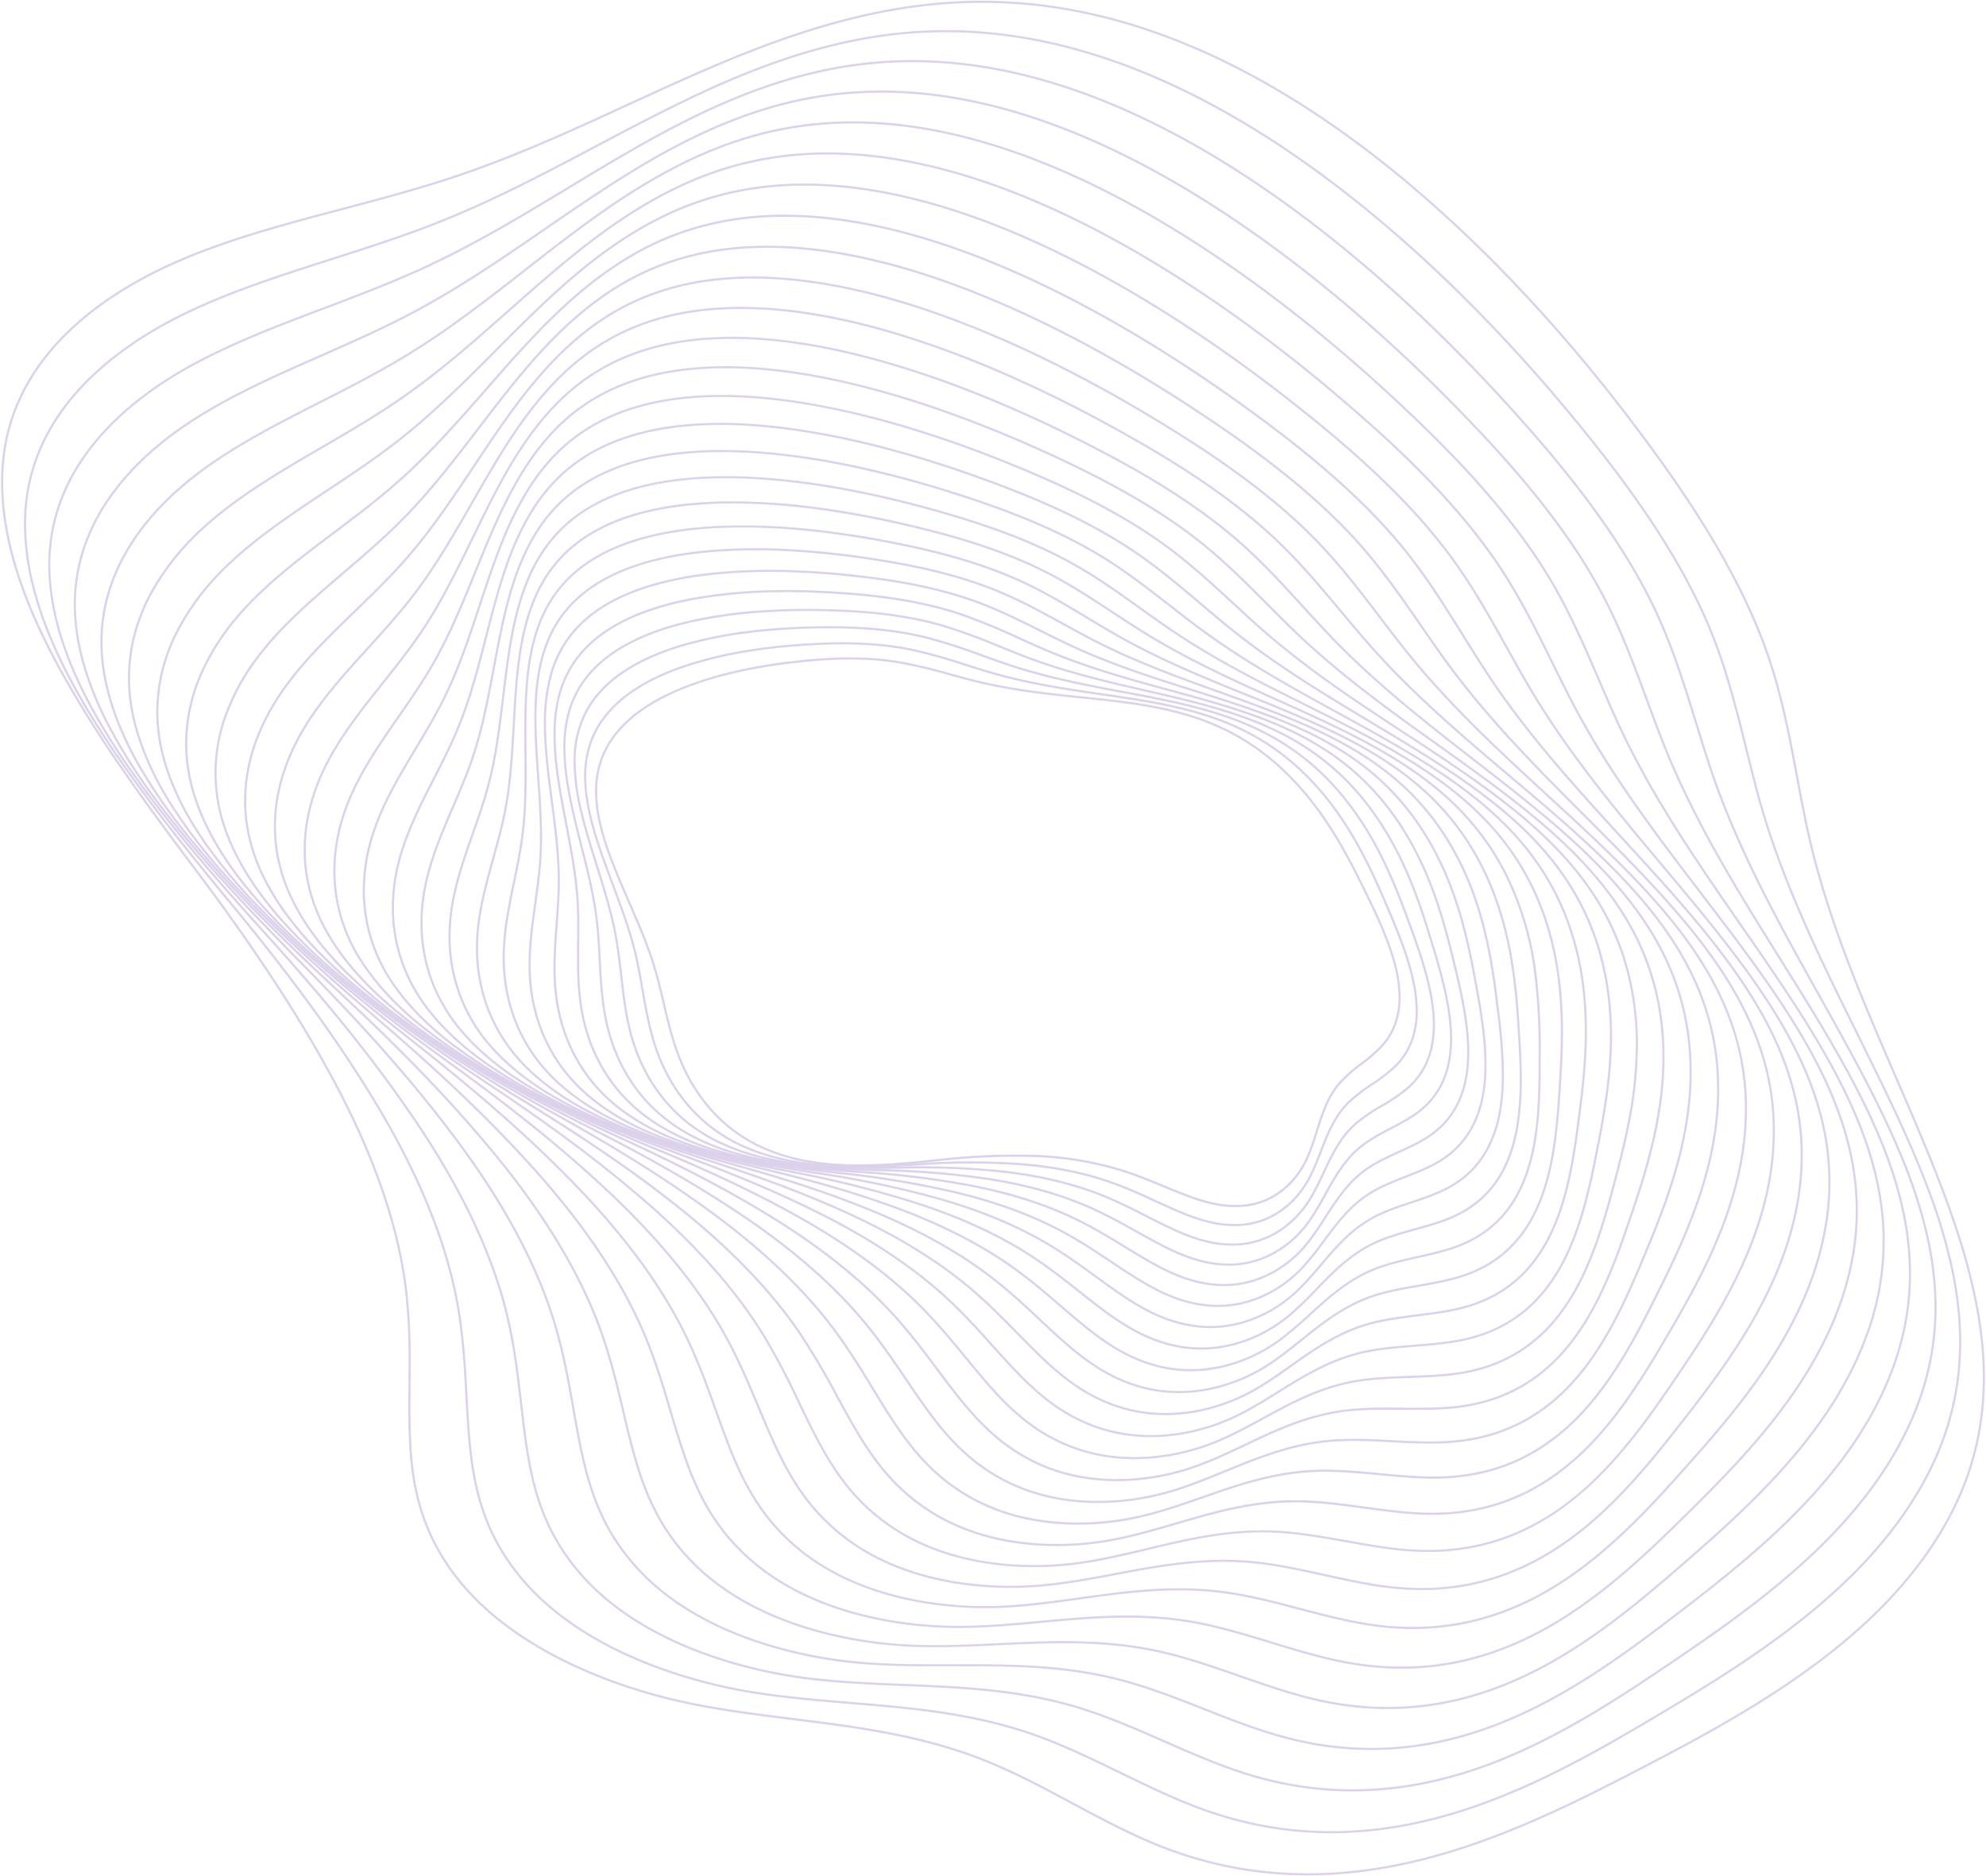 <svg xmlns="http://www.w3.org/2000/svg" xmlns:xlink="http://www.w3.org/1999/xlink" width="929.281" height="878.045" viewBox="0 0 929.281 878.045">
  <defs>
    <clipPath id="clip-path">
      <rect id="Rectangle_161342" data-name="Rectangle 161342" width="878.045" height="929.281" fill="none" stroke="#35008b" stroke-width="1"/>
    </clipPath>
  </defs>
  <g id="Swril" transform="translate(0 878.045) rotate(-90)" opacity="0.183" clip-path="url(#clip-path)">
    <path id="Path_341555" data-name="Path 341555" d="M380.954,139.382h0A44.613,44.613,0,0,1,394.89,141.5c14.668,4.768,26.4,17.793,34.865,38.715a168.927,168.927,0,0,1,8.214,27.392,251.933,251.933,0,0,1,4.066,25.078c1.5,13.266,2.834,30.8-.118,48.773a244.117,244.117,0,0,1-5.788,24.453l-.017.06c-.9,3.291-1.828,6.695-2.687,10.055-4.5,17.655-6.265,34.609-7.97,51l0,.023c-2.7,25.993-5.257,50.545-18.419,73.57a110.891,110.891,0,0,1-17.022,22.427c-18.535,19.089-40.924,29.978-58.913,38.727-9.1,4.426-19.784,9.326-30.075,12.126a63.294,63.294,0,0,1-16.434,2.44,37.177,37.177,0,0,1-12.365-1.982A31.557,31.557,0,0,1,262,508.4a69.885,69.885,0,0,1-8.894-10.058l-.007-.009a70.21,70.21,0,0,0-8.945-10.122c-6.517-5.641-14.575-8.166-22.367-10.608l-.021-.007a116.005,116.005,0,0,1-12.062-4.271,44.3,44.3,0,0,1-5.323-2.781c-6.261-3.837-16.914-12.682-17.918-28.808-.417-6.7.693-13.5,3.6-22.048,1.658-4.846,3.612-9.573,5.681-14.578,2.332-5.631,4.974-12.014,7.141-18.732a157.542,157.542,0,0,0,7.046-45.166,315.323,315.323,0,0,0-2.088-41.669c-1.682-15.57-2.733-28.539-2.391-41.226a129.673,129.673,0,0,1,1.894-19.532,90.967,90.967,0,0,1,5.263-18.478c.722-1.768,1.453-3.4,2.236-5,9.618-19.554,25.662-29.977,37.427-35.278,9.6-4.324,19.631-6.686,29.334-8.971l.022-.005c5.46-1.284,11.105-2.611,16.7-4.291,2.282-.688,4.632-1.458,6.986-2.29,7.9-2.79,15.982-6.308,23.795-9.71,7.372-3.212,14.995-6.534,22.452-9.222a118.915,118.915,0,0,1,15.824-4.626A65.488,65.488,0,0,1,380.954,139.382ZM284.59,515.349a62.3,62.3,0,0,0,16.172-2.405c10.212-2.778,20.844-7.655,29.9-12.059,17.922-8.717,40.223-19.564,58.636-38.526a109.9,109.9,0,0,0,16.871-22.227c13.058-22.841,15.6-47.291,18.293-73.177l0-.023c1.709-16.432,3.477-33.423,8-51.149.861-3.369,1.791-6.776,2.691-10.071l.017-.061a243.351,243.351,0,0,0,5.766-24.352c2.931-17.854,1.6-35.3.111-48.5a250.954,250.954,0,0,0-4.049-24.978,167.935,167.935,0,0,0-8.164-27.229c-8.351-20.635-19.873-33.467-34.246-38.139a43.628,43.628,0,0,0-13.626-2.074h0a64.5,64.5,0,0,0-13.363,1.512,117.938,117.938,0,0,0-15.691,4.588c-7.426,2.678-15.034,5.993-22.392,9.2-7.829,3.409-15.925,6.934-23.861,9.736-2.369.837-4.734,1.612-7.031,2.3-5.625,1.689-11.286,3.02-16.76,4.307l-.022.005c-9.656,2.274-19.642,4.625-29.152,8.909-11.615,5.233-27.453,15.52-36.94,34.807-.772,1.573-1.495,3.187-2.207,4.933a89.981,89.981,0,0,0-5.2,18.277,128.678,128.678,0,0,0-1.879,19.382c-.34,12.631.708,25.563,2.386,41.092a316.281,316.281,0,0,1,2.094,41.8,158.533,158.533,0,0,1-7.094,45.451c-2.18,6.757-4.83,13.159-7.169,18.807-2.063,4.99-4.011,9.7-5.659,14.519-2.861,8.416-3.955,15.1-3.546,21.663.976,15.674,11.347,24.282,17.442,28.017a43.3,43.3,0,0,0,5.2,2.718,115.25,115.25,0,0,0,11.959,4.232l.021.007c7.89,2.472,16.049,5.029,22.723,10.806a70.941,70.941,0,0,1,9.08,10.265l.007.008a69.161,69.161,0,0,0,8.759,9.916,30.56,30.56,0,0,0,9.9,5.781A36.18,36.18,0,0,0,284.59,515.349Z" transform="translate(126.71 139.042)" fill="#35008b"/>
    <path id="Path_341556" data-name="Path 341556" d="M391.5,136.813h0a47.088,47.088,0,0,1,17.782,3.252c14.876,5.969,26.355,20.422,34.119,42.958a183.376,183.376,0,0,1,7.212,29.325c1.406,8.423,2.431,17.38,3.046,26.623.937,14.04,1.518,32.553-2.335,51.252a257.866,257.866,0,0,1-7.063,25.305l-.083.264c-1.056,3.341-2.147,6.8-3.165,10.209-5.436,18.268-8.021,35.977-10.521,53.1l0,.021c-3.964,27.145-7.708,52.784-22.3,76.12A113.074,113.074,0,0,1,389.649,477.7c-19.942,18.848-43.479,28.828-62.391,36.847l-.022.009c-9.567,4.055-20.793,8.506-31.511,10.776a67.771,67.771,0,0,1-13.908,1.585,40.519,40.519,0,0,1-14.48-2.471,33.182,33.182,0,0,1-11.523-7.455,75.211,75.211,0,0,1-8.681-11.131l-.02-.029a75.837,75.837,0,0,0-8.755-11.233c-6.456-6.358-14.64-9.541-22.555-12.619l-.021-.008A120.62,120.62,0,0,1,203.56,476.7a46.6,46.6,0,0,1-5.351-3.269C191.943,468.985,181.387,459,181.086,442c-.124-7.071,1.327-14.143,4.7-22.93,1.931-4.99,4.156-9.828,6.512-14.951,2.659-5.777,5.673-12.324,8.2-19.225,5.095-13.912,8.226-29.734,9.307-47.025a339.484,339.484,0,0,0-.258-43.943c-1.025-16.474-1.518-30.174-.59-43.489a138.258,138.258,0,0,1,2.837-20.4,95.635,95.635,0,0,1,6.256-19.074c.8-1.771,1.654-3.489,2.527-5.106,10.788-19.923,27.778-29.829,40.13-34.631,10.1-3.924,20.534-5.748,30.63-7.512,5.691-1,11.575-2.024,17.389-3.419,2.347-.564,4.8-1.22,7.3-1.948,8.228-2.405,16.68-5.564,24.853-8.619l.084-.031c7.75-2.9,15.763-5.895,23.534-8.224C374.959,138.338,383.793,136.813,391.5,136.813ZM281.817,525.921a66.776,66.776,0,0,0,13.7-1.564c10.635-2.253,21.8-6.683,31.328-10.719l.022-.009c18.838-7.988,42.283-17.929,62.095-36.653a112.09,112.09,0,0,0,18.38-22.26c14.482-23.159,18.211-48.7,22.16-75.735l0-.021c2.505-17.16,5.1-34.905,10.552-53.243,1.02-3.422,2.113-6.88,3.17-10.225l.084-.264a257.136,257.136,0,0,0,7.037-25.206c3.829-18.581,3.249-37.007,2.317-50.984-.613-9.21-1.634-18.135-3.035-26.525a182.374,182.374,0,0,0-7.171-29.164c-7.665-22.249-18.951-36.5-33.545-42.356a46.108,46.108,0,0,0-17.41-3.18h0c-7.611,0-16.35,1.511-26.716,4.619-7.739,2.32-15.737,5.31-23.471,8.2l-.084.031c-8.19,3.061-16.659,6.226-24.923,8.642-2.51.733-4.981,1.392-7.343,1.96-5.845,1.4-11.745,2.434-17.45,3.432-10.048,1.756-20.438,3.571-30.44,7.459-12.2,4.741-28.97,14.519-39.613,34.175-.862,1.6-1.7,3.293-2.5,5.043a94.646,94.646,0,0,0-6.19,18.876,137.273,137.273,0,0,0-2.815,20.256c-.924,13.26-.432,26.922.59,43.357a340.458,340.458,0,0,1,.258,44.069c-1.087,17.386-4.238,33.3-9.366,47.305-2.543,6.939-5.566,13.506-8.233,19.3-2.349,5.107-4.568,9.932-6.487,14.892-3.328,8.66-4.758,15.616-4.636,22.552.293,16.554,10.589,26.293,16.7,30.625a45.6,45.6,0,0,0,5.236,3.2,119.889,119.889,0,0,0,12.121,5.234l.021.008c8.009,3.115,16.29,6.336,22.894,12.839a76.572,76.572,0,0,1,8.878,11.38l.02.029a74.492,74.492,0,0,0,8.558,10.984,32.19,32.19,0,0,0,11.178,7.233A39.527,39.527,0,0,0,281.817,525.921Z" transform="translate(123.116 136.489)" fill="#35008b"/>
    <path id="Path_341557" data-name="Path 341557" d="M402.086,134.333h0a50.2,50.2,0,0,1,22.192,4.707c15.036,7.244,26.192,23.18,33.158,47.367a198.841,198.841,0,0,1,6.091,31.291c1.065,8.945,1.713,18.427,1.926,28.182.328,14.813.086,34.306-4.73,53.714a271.339,271.339,0,0,1-8.429,26.165l-.008.023c-1.262,3.5-2.566,7.125-3.8,10.746-6.43,18.859-9.9,37.312-13.248,55.156-5.311,28.269-10.327,54.97-26.412,78.548a115.046,115.046,0,0,1-20.107,22.393c-21.39,18.509-46.078,27.459-65.915,34.65l-.012,0c-10.036,3.637-21.8,7.583-32.931,9.266a72.963,72.963,0,0,1-10.83.867,51.122,51.122,0,0,1-8.984-.758,39.352,39.352,0,0,1-7.959-2.285,34.653,34.653,0,0,1-6.955-3.826,36.122,36.122,0,0,1-5.968-5.37,81.4,81.4,0,0,1-8.447-12.294,81.776,81.776,0,0,0-8.507-12.387c-6.365-7.114-14.652-11-22.666-14.754l-.013-.006a126.169,126.169,0,0,1-12.339-6.347,49.306,49.306,0,0,1-5.358-3.785c-6.244-5.072-16.649-16.249-16.187-34.122.193-7.435,2.007-14.77,5.88-23.783,2.2-5.082,4.7-10.016,7.356-15.239l.025-.05c3-5.893,6.4-12.571,9.32-19.672,5.877-14.293,9.819-30.723,11.716-48.833a364.338,364.338,0,0,0,1.731-46.214c-.307-17.385-.191-31.817,1.368-45.749a147,147,0,0,1,3.845-21.256,100.254,100.254,0,0,1,7.3-19.636c.9-1.795,1.853-3.544,2.832-5.2,12.012-20.234,29.952-29.534,42.887-33.774,10.557-3.46,21.387-4.7,31.861-5.89l.014,0c5.895-.672,11.99-1.366,18.057-2.456,2.485-.448,5.042-.976,7.6-1.57,8.564-1.985,17.389-4.745,25.923-7.415l.144-.045c8.109-2.539,16.493-5.164,24.6-7.1A103.612,103.612,0,0,1,402.086,134.333ZM279.03,536.413a71.962,71.962,0,0,0,10.68-.856c11.049-1.671,22.751-5.6,32.74-9.218l.012,0c19.76-7.163,44.351-16.078,65.6-34.466A114.064,114.064,0,0,0,408,469.669c15.967-23.4,20.964-50.006,26.255-78.169,3.359-17.879,6.832-36.368,13.285-55.295,1.239-3.629,2.546-7.255,3.809-10.762l.008-.023a270.6,270.6,0,0,0,8.4-26.067c4.788-19.293,5.027-38.7,4.7-53.451-.213-9.723-.859-19.172-1.92-28.086a197.842,197.842,0,0,0-6.059-31.133c-6.884-23.9-17.862-39.627-32.63-46.742a49.227,49.227,0,0,0-21.759-4.608h0a102.636,102.636,0,0,0-23.74,3.23c-8.076,1.931-16.444,4.552-24.537,7.086l-.144.045c-8.552,2.675-17.4,5.441-26,7.434-2.574.6-5.147,1.129-7.649,1.58-6.1,1.1-12.211,1.792-18.121,2.465l-.014,0c-10.424,1.189-21.2,2.419-31.662,5.847-12.772,4.186-30.485,13.367-42.338,33.333-.967,1.636-1.909,3.365-2.8,5.139a99.265,99.265,0,0,0-7.231,19.442,146,146,0,0,0-3.819,21.113c-1.553,13.878-1.668,28.274-1.362,45.62a365.314,365.314,0,0,1-1.736,46.337c-1.907,18.2-5.873,34.725-11.786,49.107-2.939,7.138-6.347,13.836-9.353,19.745l-.025.05c-2.646,5.209-5.145,10.13-7.33,15.182-3.821,8.89-5.609,16.111-5.8,23.413-.451,17.445,9.716,28.364,15.817,33.319a48.282,48.282,0,0,0,5.249,3.708,125.407,125.407,0,0,0,12.242,6.3l.013.006c8.1,3.8,16.486,7.726,22.987,14.992a82.509,82.509,0,0,1,8.619,12.538,80.669,80.669,0,0,0,8.336,12.143,35.12,35.12,0,0,0,5.8,5.222,33.647,33.647,0,0,0,6.754,3.716,38.344,38.344,0,0,0,7.757,2.226A50.118,50.118,0,0,0,279.03,536.413Z" transform="translate(119.423 134.024)" fill="#35008b"/>
    <path id="Path_341558" data-name="Path 341558" d="M412.492,131.942h0a62.757,62.757,0,0,1,14.8,1.623,47.848,47.848,0,0,1,12.561,4.922c15.142,8.594,25.9,26.068,31.967,51.937a215.36,215.36,0,0,1,4.849,33.286c.69,9.471.927,19.479.7,29.747-.336,15.6-1.471,36.07-7.307,56.146a284.093,284.093,0,0,1-9.853,26.919l-.025.061c-1.461,3.609-2.972,7.342-4.4,11.04-7.469,19.386-11.874,38.541-16.133,57.066l-.012.052c-6.751,29.365-13.127,57.1-30.754,80.831a116.729,116.729,0,0,1-21.716,22.22c-22.863,18.059-48.689,25.851-69.441,32.112l-.005,0c-10.495,3.167-22.779,6.544-34.323,7.585-2.434.219-4.811.331-7.065.331a58.226,58.226,0,0,1-10.616-.922,42.841,42.841,0,0,1-9.236-2.784,36.7,36.7,0,0,1-7.887-4.669,38.388,38.388,0,0,1-6.563-6.562c-3.119-3.949-5.666-8.784-8.129-13.46l-.005-.01c-2.473-4.7-5.03-9.562-8.2-13.585-6.231-7.9-14.582-12.521-22.658-16.992l-.036-.02a132.318,132.318,0,0,1-12.407-7.475,52.331,52.331,0,0,1-5.341-4.328c-6.193-5.736-16.389-18.156-15.1-36.894.535-7.8,2.734-15.386,7.131-24.605,2.5-5.2,5.3-10.23,8.274-15.554l.019-.034c3.349-5.987,7.145-12.773,10.488-20.072,6.7-14.643,11.507-31.658,14.284-50.572a390.217,390.217,0,0,0,3.879-48.47c.473-18.292,1.247-33.454,3.484-48a155.789,155.789,0,0,1,4.923-22.088,104.722,104.722,0,0,1,8.41-20.159c1.007-1.824,2.068-3.6,3.152-5.28C247.49,164.8,266.381,156.2,279.89,152.6c11.035-2.95,22.243-3.539,33.083-4.108l.042,0c6.1-.322,12.4-.655,18.661-1.4,2.56-.3,5.216-.692,7.895-1.153,8.965-1.535,18.222-3.874,27.175-6.136l.119-.03c8.432-2.128,17.151-4.328,25.534-5.826A114.145,114.145,0,0,1,412.492,131.942ZM276.341,546.821c2.224,0,4.571-.11,6.975-.327,11.454-1.032,23.677-4.394,34.124-7.546l.005,0c20.671-6.237,46.4-14,69.11-31.94a115.739,115.739,0,0,0,21.533-22.031c17.5-23.562,23.855-51.2,30.582-80.459l.012-.052c4.267-18.559,8.68-37.749,16.175-57.2,1.43-3.707,2.943-7.443,4.405-11.056l.025-.061a283.363,283.363,0,0,0,9.82-26.823c5.8-19.964,6.933-40.355,7.268-55.888.222-10.237-.014-20.213-.7-29.652a214.363,214.363,0,0,0-4.826-33.13c-6-25.587-16.6-42.846-31.487-51.3a46.859,46.859,0,0,0-12.3-4.82,61.77,61.77,0,0,0-14.566-1.6h0a113.158,113.158,0,0,0-19.919,1.986c-8.349,1.491-17.051,3.687-25.466,5.811l-.119.03c-8.971,2.266-18.248,4.609-27.251,6.152-2.695.464-5.368.854-7.946,1.16-6.291.748-12.613,1.082-18.726,1.4l-.042,0c-10.788.567-21.943,1.153-32.877,4.075-13.339,3.563-31.992,12.053-45.1,32.269-1.072,1.659-2.121,3.416-3.116,5.22A103.74,103.74,0,0,0,223.6,211.02a154.8,154.8,0,0,0-4.891,21.948c-2.23,14.49-3,29.616-3.473,47.87a391.176,391.176,0,0,1-3.89,48.591c-2.79,19.006-7.622,36.112-14.363,50.841-3.36,7.336-7.166,14.14-10.524,20.143l-.019.033c-2.964,5.31-5.763,10.325-8.245,15.5-4.34,9.1-6.509,16.576-7.035,24.242-1.259,18.322,8.721,30.477,14.782,36.091a51.325,51.325,0,0,0,5.239,4.245,131.589,131.589,0,0,0,12.314,7.417l.036.02c8.163,4.519,16.6,9.193,22.959,17.248,3.227,4.1,5.806,9,8.3,13.738l.005.01c2.442,4.636,4.968,9.43,8.029,13.307a37.387,37.387,0,0,0,6.391,6.392,35.7,35.7,0,0,0,7.672,4.542,41.841,41.841,0,0,0,9.021,2.718A57.22,57.22,0,0,0,276.341,546.821Z" transform="translate(115.639 131.647)" fill="#35008b"/>
    <path id="Path_341559" data-name="Path 341559" d="M422.4,129.632a72.041,72.041,0,0,1,18.548,2.177,50.346,50.346,0,0,1,15.047,6.668c15.19,10.019,25.464,29.083,30.537,56.663a232.8,232.8,0,0,1,3.48,35.3c.28,10,.07,20.534-.625,31.313-1.054,16.369-3.151,37.815-10.071,58.532a297.016,297.016,0,0,1-11.355,27.628l-.075.165c-1.656,3.672-3.368,7.47-4.995,11.238-8.582,19.917-13.987,39.779-19.215,58.987-8.287,30.431-16.112,59.171-35.329,82.948a118.068,118.068,0,0,1-23.365,21.936c-24.36,17.488-51.3,23.987-72.954,29.21-10.949,2.641-23.75,5.387-35.681,5.727-.82.023-1.64.035-2.439.035a67.317,67.317,0,0,1-12.587-1.112,47.148,47.148,0,0,1-10.746-3.365,39.061,39.061,0,0,1-8.948-5.653,40.914,40.914,0,0,1-7.187-7.956c-3.033-4.357-5.435-9.607-7.758-14.685-2.334-5.106-4.747-10.386-7.831-14.824-6.059-8.713-14.448-14.122-22.561-19.354l-.032-.021a138.866,138.866,0,0,1-12.438-8.672,55.368,55.368,0,0,1-5.3-4.895c-6.11-6.43-16.034-20.143-13.861-39.74.9-8.16,3.513-15.991,8.456-25.39,2.822-5.333,5.942-10.437,9.245-15.84,3.725-6.085,7.947-12.982,11.71-20.414,7.565-14.957,13.285-32.531,17-52.233a416.418,416.418,0,0,0,6.2-50.7c.49-7.136,1.178-16.5,2.163-25.656.991-9.207,2.169-17.242,3.6-24.565a164.6,164.6,0,0,1,6.071-22.893,109.036,109.036,0,0,1,9.572-20.637c1.116-1.846,2.288-3.644,3.484-5.343,14.6-20.66,34.442-28.465,48.514-31.374,9.342-1.932,18.556-2.2,27.122-2.2,2.37,0,4.759.023,7.068.045h.055c2.366.024,4.813.049,7.3.049,4.7,0,8.522-.094,12.018-.3,2.636-.152,5.389-.386,8.181-.7,9.275-1.025,18.9-2.874,28.211-4.661l.045-.008c8.816-1.695,17.933-3.447,26.674-4.478A127.7,127.7,0,0,1,422.4,129.632ZM273.9,557.159c.789,0,1.6-.012,2.411-.035,11.839-.337,24.576-3.07,35.473-5.7,21.567-5.2,48.406-11.676,72.607-29.05a117.081,117.081,0,0,0,23.17-21.752c19.085-23.614,26.884-52.255,35.141-82.578,5.238-19.246,10.653-39.143,19.263-59.125,1.63-3.775,3.344-7.577,5-11.253l.074-.165a296.26,296.26,0,0,0,11.318-27.533c6.883-20.608,8.971-41.971,10.022-58.28.693-10.748.9-21.252.624-31.221a231.8,231.8,0,0,0-3.464-35.148c-5.022-27.3-15.15-46.145-30.1-56.008-9.008-5.922-19.509-8.68-33.045-8.68a126.7,126.7,0,0,0-14.932.956c-8.706,1.027-17.8,2.776-26.6,4.467l-.045.009c-9.329,1.792-18.975,3.644-28.29,4.673-2.809.311-5.58.547-8.233.7-3.516.2-7.353.3-12.075.3-2.492,0-4.941-.025-7.309-.049h-.055c-2.307-.022-4.693-.045-7.059-.045-8.513,0-17.666.264-26.92,2.177-13.9,2.873-33.486,10.578-47.9,30.971-1.183,1.68-2.342,3.458-3.445,5.284a108.05,108.05,0,0,0-9.484,20.45,163.628,163.628,0,0,0-6.033,22.755c-1.428,7.294-2.6,15.3-3.59,24.48-.983,9.138-1.671,18.49-2.16,25.617a417.371,417.371,0,0,1-6.212,50.819c-3.734,19.793-9.484,37.456-17.092,52.5-3.781,7.467-8.014,14.383-11.749,20.484-3.295,5.389-6.407,10.48-9.214,15.785-4.882,9.282-7.456,17-8.347,25.033-2.129,19.194,7.6,32.636,13.592,38.94a54.362,54.362,0,0,0,5.2,4.807,138.11,138.11,0,0,0,12.351,8.609l.032.021c8.195,5.284,16.668,10.748,22.84,19.623,3.135,4.512,5.567,9.833,7.919,14.979,2.3,5.037,4.687,10.246,7.669,14.53C243.5,551.383,256.144,557.159,273.9,557.159Z" transform="translate(111.774 129.351)" fill="#35008b"/>
    <path id="Path_341560" data-name="Path 341560" d="M431.292,127.379a85.333,85.333,0,0,1,23.387,2.851,53.326,53.326,0,0,1,17.986,8.859c15.176,11.521,24.882,32.224,28.851,61.536a251.144,251.144,0,0,1,1.98,37.33c-.166,10.529-.861,21.588-2.066,32.871-1.829,17.14-4.963,39.548-13.024,60.863-3.681,9.727-8.388,19.165-12.941,28.293l-.129.259c-1.857,3.723-3.778,7.573-5.609,11.4-9.738,20.371-16.207,40.9-22.463,60.752-9.91,31.439-19.27,61.134-40.134,84.875A119.13,119.13,0,0,1,382.078,538.8c-25.868,16.784-53.9,21.853-76.417,25.926l-.016,0c-10.22,1.849-22.209,3.739-33.641,3.739-1.137,0-2.265-.019-3.352-.057-19.978-.69-33.817-7.789-42.307-21.7-2.924-4.778-5.158-10.452-7.318-15.94-2.172-5.522-4.417-11.232-7.39-16.1-5.847-9.561-14.238-15.8-22.353-21.827l-.038-.028a148.752,148.752,0,0,1-12.408-9.928,59.641,59.641,0,0,1-5.23-5.489c-5.994-7.155-15.582-22.209-12.457-42.65,1.3-8.513,4.341-16.571,9.856-26.126,3.131-5.4,6.575-10.559,10.222-16.025l.014-.021c4.108-6.147,8.764-13.114,12.982-20.693,8.467-15.224,15.155-33.324,19.88-53.8a443.751,443.751,0,0,0,8.681-52.9c.828-7.469,1.962-17.268,3.392-26.826,1.438-9.612,3.016-17.981,4.824-25.584a173.363,173.363,0,0,1,7.288-23.664,113.152,113.152,0,0,1,10.79-21.063c1.233-1.87,2.521-3.683,3.828-5.389,15.974-20.76,36.752-27.665,51.37-29.8A103.939,103.939,0,0,1,317.4,131.85c6.846,0,13.65.5,20.231.988,6.489.478,13.2.972,19.9,1,2.729.012,5.578-.054,8.454-.195,9.575-.47,19.548-1.779,29.193-3.045l.109-.014c9.133-1.2,18.577-2.447,27.666-2.961C425.845,127.463,428.65,127.379,431.292,127.379ZM272,567.465c11.353,0,23.286-1.882,33.463-3.723l.016,0c22.433-4.057,50.351-9.106,76.051-25.781a118.147,118.147,0,0,0,24.844-21.35c20.725-23.582,30.054-53.18,39.931-84.515,6.266-19.885,12.746-40.448,22.515-60.882,1.835-3.835,3.757-7.688,5.616-11.415l.129-.259c4.542-9.106,9.238-18.521,12.9-28.2,8.021-21.208,11.142-43.534,12.965-60.615,1.2-11.253,1.9-22.282,2.06-32.78a250.145,250.145,0,0,0-1.971-37.18c-3.932-29.039-13.509-49.52-28.464-60.873a52.342,52.342,0,0,0-17.654-8.694,84.359,84.359,0,0,0-23.114-2.813c-2.623,0-5.409.083-8.282.246-9.052.512-18.477,1.753-27.592,2.954l-.109.014c-9.664,1.269-19.658,2.58-29.274,3.052-2.894.142-5.759.207-8.507.2-6.737-.032-13.464-.527-19.97-1.006-6.563-.484-13.348-.985-20.157-.985a102.964,102.964,0,0,0-14.977,1c-14.435,2.11-34.953,8.927-50.722,29.421-1.292,1.687-2.567,3.48-3.786,5.33a112.164,112.164,0,0,0-10.694,20.879,172.375,172.375,0,0,0-7.245,23.529c-1.8,7.575-3.374,15.916-4.808,25.5-1.427,9.542-2.56,19.329-3.387,26.789a444.726,444.726,0,0,1-8.7,53.011c-4.745,20.564-11.467,38.753-19.98,54.059-4.238,7.615-8.906,14.6-13.024,20.762l-.014.021c-3.638,5.452-7.074,10.6-10.189,15.97-5.449,9.442-8.451,17.392-9.733,25.776-3.066,20.053,6.349,34.832,12.234,41.856a58.631,58.631,0,0,0,5.142,5.4,148,148,0,0,0,12.326,9.861l.038.028c8.191,6.087,16.661,12.381,22.61,22.108,3.019,4.943,5.28,10.694,7.467,16.255,2.144,5.447,4.361,11.08,7.24,15.784,8.3,13.6,21.872,20.547,41.488,21.225C269.763,567.446,270.879,567.465,272,567.465Z" transform="translate(107.835 127.112)" fill="#35008b"/>
    <path id="Path_341561" data-name="Path 341561" d="M322.663,123.773h0c9.66,0,19.219,1.331,28.462,2.618,6.649.927,13.524,1.885,20.442,2.361,2.835.19,5.767.306,8.713.346.787.011,1.6.016,2.414.016,9.2,0,18.7-.668,27.891-1.315,9.1-.64,18.513-1.3,27.609-1.3l1.007,0c22.946.126,38.566,4.845,50.647,15.3,15.093,13.1,24.141,35.485,26.9,66.546a270.332,270.332,0,0,1,.343,39.364c-.648,11.056-1.866,22.635-3.619,34.415-2.662,17.9-6.9,41.246-16.17,63.12-4.236,10-9.519,19.621-14.628,28.928l-.115.209c-2.085,3.8-4.241,7.727-6.3,11.635-10.948,20.775-18.542,41.933-25.885,62.394-11.627,32.4-22.61,63-45.169,86.589a119.994,119.994,0,0,1-26.765,20.99c-27.388,15.947-56.47,19.442-79.839,22.25l-.029,0a233.829,233.829,0,0,1-27.2,1.958c-3.92,0-7.637-.171-11.046-.509-20.528-2.034-34.447-10.4-42.551-25.568-2.788-5.2-4.83-11.314-6.8-17.223-1.99-5.959-4.046-12.116-6.883-17.419-5.59-10.447-13.954-17.555-22.043-24.429l-.023-.02a158.8,158.8,0,0,1-12.322-11.249,63.723,63.723,0,0,1-5.133-6.111c-5.842-7.907-15.022-24.346-10.88-45.615,1.727-8.863,5.222-17.132,11.331-26.811,3.485-5.494,7.265-10.691,11.266-16.194,4.507-6.192,9.616-13.21,14.306-20.905,9.409-15.451,17.117-34.043,22.91-55.257a470.9,470.9,0,0,0,11.34-55.038c1.192-7.8,2.8-18.022,4.709-27.977,1.916-10.009,3.921-18.7,6.127-26.575a181.974,181.974,0,0,1,8.576-24.4,117.036,117.036,0,0,1,12.063-21.431c1.366-1.9,2.774-3.716,4.187-5.412,17.384-20.776,39.09-26.674,54.238-27.965C317.263,123.882,319.932,123.773,322.663,123.773Zm60.034,6.342c-.82,0-1.636-.005-2.427-.016-2.964-.04-5.914-.157-8.768-.348-6.954-.479-13.847-1.44-20.513-2.369-9.21-1.283-18.734-2.609-28.324-2.609h0c-2.7,0-5.343.108-7.846.321-14.959,1.274-36.393,7.1-53.556,27.609-1.4,1.677-2.791,3.479-4.143,5.355a116.054,116.054,0,0,0-11.959,21.25,180.98,180.98,0,0,0-8.529,24.262c-2.2,7.846-4.2,16.512-6.108,26.493-1.9,9.938-3.513,20.152-4.7,27.94a471.858,471.858,0,0,1-11.364,55.152c-5.817,21.3-13.563,39.98-23.02,55.512-4.712,7.73-9.833,14.766-14.351,20.973-3.992,5.49-7.762,10.675-11.23,16.141-6.039,9.568-9.492,17.731-11.194,26.468-4.069,20.893,4.959,37.055,10.7,44.829a62.724,62.724,0,0,0,5.052,6.015,158.049,158.049,0,0,0,12.246,11.177l.023.02c8.16,6.935,16.6,14.105,22.277,24.719,2.877,5.377,4.947,11.575,6.949,17.569,1.963,5.874,3.991,11.943,6.739,17.073,7.935,14.854,21.6,23.046,41.767,25.044,3.376.334,7.06.5,10.947.5a232.924,232.924,0,0,0,27.085-1.951l.029,0c23.277-2.8,52.246-6.278,79.455-22.121a119.007,119.007,0,0,0,26.546-20.817c22.413-23.436,33.36-53.94,44.951-86.235,7.355-20.494,14.961-41.685,25.942-62.522,2.066-3.916,4.224-7.847,6.311-11.65l.115-.209c5.1-9.286,10.367-18.888,14.584-28.837,9.221-21.77,13.449-45.038,16.1-62.877,1.749-11.751,2.963-23.3,3.61-34.326a269.338,269.338,0,0,0-.341-39.217c-2.73-30.793-11.665-52.958-26.554-65.878-11.887-10.287-27.307-14.931-50-15.056l-1,0c-9.061,0-18.455.661-27.539,1.3C401.451,129.445,391.93,130.115,382.7,130.115Z" transform="translate(103.832 123.527)" fill="#35008b"/>
    <path id="Path_341562" data-name="Path 341562" d="M330.069,117.7c12.074,0,23.9,2.448,35.335,4.815l.074.015c6.792,1.406,13.816,2.859,20.874,3.8,2.878.384,5.89.7,8.953.936,7.686.6,15.512.671,21.472.671,3.265,0,6.561-.027,9.749-.052h.041c3.176-.026,6.46-.053,9.73-.053,8.127,0,14.231.172,19.79.558,23.609,1.636,39.473,7.616,51.436,19.391,14.935,14.748,23.229,38.867,24.654,71.688a290.359,290.359,0,0,1-1.433,41.4c-1.169,11.577-2.948,23.668-5.286,35.938-3.555,18.64-8.986,42.906-19.514,65.283-4.812,10.228-10.686,20-16.366,29.443l-.034.057c-2.562,4.256-4.865,8.1-7.114,11.981-12.2,21.1-20.973,42.815-29.454,63.819l-.031.077c-13.444,33.3-26.143,64.744-50.43,88.057A120.531,120.531,0,0,1,374,575.835c-28.925,14.972-59.026,16.741-83.213,18.163h-.021c-4.7.276-10.931.592-17.486.592a134.672,134.672,0,0,1-21.958-1.573c-21.036-3.481-34.979-13.178-42.626-29.644-2.628-5.642-4.451-12.185-6.214-18.513l-.009-.034c-1.771-6.38-3.6-12.976-6.293-18.765-5.286-11.352-13.577-19.376-21.6-27.136l-.024-.024a168.637,168.637,0,0,1-12.171-12.626,68.451,68.451,0,0,1-5-6.754c-5.653-8.685-14.356-26.551-9.126-48.631,2.18-9.2,6.151-17.663,12.878-27.434,3.811-5.512,7.933-10.724,12.3-16.241l.037-.046c4.926-6.219,10.509-13.268,15.679-21.037,10.388-15.626,19.169-34.667,26.1-56.593a498.086,498.086,0,0,0,14.174-57.115c1.581-8.117,3.7-18.761,6.119-29.1,2.427-10.4,4.885-19.4,7.514-27.532A190.391,190.391,0,0,1,253,170.714a120.656,120.656,0,0,1,13.39-21.735c1.464-1.875,3-3.7,4.554-5.415,18.843-20.7,41.456-25.482,57.108-25.845C328.713,117.7,329.393,117.7,330.069,117.7Zm86.707,11.243c-5.977,0-13.828-.077-21.549-.674-3.081-.239-6.112-.556-9.008-.942-7.093-.951-14.134-2.408-20.944-3.817l-.074-.015c-11.386-2.357-23.16-4.794-35.132-4.794-.668,0-1.341.008-2,.023-15.457.359-37.787,5.077-56.391,25.517-1.541,1.7-3.057,3.5-4.506,5.359a119.668,119.668,0,0,0-13.279,21.558A189.4,189.4,0,0,0,244.01,196.1c-2.621,8.1-5.071,17.084-7.492,27.452-2.41,10.323-4.532,20.954-6.111,29.063a499.03,499.03,0,0,1-14.2,57.227c-6.957,22.014-15.778,41.139-26.219,56.844-5.193,7.8-10.79,14.87-15.728,21.1l-.036.046c-4.353,5.5-8.465,10.7-12.258,16.189-6.652,9.663-10.578,18.021-12.728,27.1-5.145,21.718,3.425,39.3,8.991,47.855a67.464,67.464,0,0,0,4.928,6.656,167.905,167.905,0,0,0,12.1,12.551l.025.024c8.083,7.823,16.442,15.912,21.807,27.432,2.725,5.864,4.568,12.5,6.35,18.919l.009.034c1.752,6.289,3.563,12.792,6.157,18.359,7.5,16.145,21.2,25.657,41.883,29.08a133.7,133.7,0,0,0,21.795,1.56c6.529,0,12.743-.316,17.427-.59h.021c24.093-1.416,54.077-3.179,82.813-18.053A119.544,119.544,0,0,0,401.82,554.8c24.132-23.165,36.792-54.517,50.2-87.71l.031-.077c8.494-21.036,17.277-42.788,29.516-63.945,2.253-3.892,4.559-7.735,7.123-12l.034-.056c5.667-9.426,11.528-19.172,16.318-29.354,10.481-22.276,15.893-46.462,19.436-65.045,7.83-41.077,15.947-114.942-17.654-148.123-11.78-11.595-27.448-17.487-50.8-19.1-5.535-.385-11.618-.556-19.721-.556-3.265,0-6.548.027-9.722.053h-.041C423.344,128.912,420.046,128.939,416.777,128.939Z" transform="translate(99.775 117.486)" fill="#35008b"/>
    <path id="Path_341563" data-name="Path 341563" d="M338.778,111.429h0c1.149,0,2.315.023,3.466.069,13.153.52,25.886,4.053,38.2,7.47l.049.014c6.926,1.923,14.087,3.911,21.384,5.382,2.949.594,6.036,1.124,9.176,1.574,10.448,1.491,21.452,2.1,32.093,2.692l.064,0c10.077.557,20.5,1.132,30.366,2.462,24.231,3.266,40.287,10.589,52.06,23.745,14.7,16.472,22.14,42.359,22.117,76.942A310.911,310.911,0,0,1,544.4,275.2c-1.729,12.093-4.109,24.685-7.074,37.427-4.5,19.353-11.19,44.5-23.051,67.345-5.412,10.426-11.9,20.3-18.167,29.85l-.146.223c-2.569,3.912-5.225,7.956-7.78,11.992-13.532,21.4-23.555,43.675-33.248,65.22l-.009.02c-15.35,34.116-29.848,66.341-55.914,89.258a120.933,120.933,0,0,1-30.273,19.485,146.466,146.466,0,0,1-41.723,11.6,287.164,287.164,0,0,1-38.556,2.06c-2.118,0-4.212-.008-6.238-.015-12.634-.048-27.333-.515-40.561-3.613-21.49-5.033-35.4-16.132-42.519-33.932-2.451-6.107-4.031-13.109-5.559-19.881l0-.017c-1.535-6.826-3.123-13.884-5.631-20.143-4.924-12.279-13.092-21.255-20.991-29.935l-.038-.042a182.422,182.422,0,0,1-11.956-14.065,74.922,74.922,0,0,1-4.841-7.425c-5.42-9.5-13.56-28.845-7.181-51.688,2.66-9.526,7.133-18.158,14.5-27.99,4.2-5.585,8.689-10.8,13.437-16.311,5.354-6.216,11.421-13.262,17.1-21.09,11.409-15.756,21.314-35.2,29.439-57.785,6.243-17.181,11.7-35.964,17.187-59.114,2-8.431,4.667-19.481,7.621-30.187,2.971-10.769,5.91-20.074,8.985-28.448a198.567,198.567,0,0,1,11.366-25.711,123.991,123.991,0,0,1,14.77-21.969c1.614-1.9,3.275-3.713,4.935-5.393a78.183,78.183,0,0,1,29.379-18.91A80.459,80.459,0,0,1,338.778,111.429Zm-50.32,497.249a286.261,286.261,0,0,0,38.423-2.051,145.486,145.486,0,0,0,41.442-11.52,119.948,119.948,0,0,0,30.026-19.326c25.9-22.774,40.358-54.9,55.662-88.917l.009-.02c9.707-21.576,19.745-43.887,33.315-65.344,2.559-4.043,5.218-8.092,7.789-12.007l.146-.222c6.257-9.528,12.727-19.381,18.116-29.761,11.809-22.748,18.476-47.814,22.964-67.111,2.958-12.714,5.333-25.277,7.058-37.341a309.919,309.919,0,0,0,3.345-43.276c.023-34.33-7.332-59.992-21.863-76.275-11.6-12.966-27.469-20.189-51.448-23.42-9.831-1.325-20.23-1.9-30.288-2.455l-.064,0c-10.662-.591-21.687-1.2-32.179-2.7-3.159-.453-6.265-.986-9.232-1.584-7.332-1.477-14.511-3.471-21.453-5.4l-.049-.014c-12.259-3.4-24.935-6.919-37.972-7.434-1.138-.046-2.291-.069-3.427-.069a79.459,79.459,0,0,0-26.785,4.527,77.193,77.193,0,0,0-29,18.671c-1.642,1.663-3.286,3.459-4.884,5.338a123.017,123.017,0,0,0-14.651,21.795,197.591,197.591,0,0,0-11.309,25.582c-3.066,8.348-6,17.628-8.96,28.369-2.949,10.691-5.617,21.729-7.612,30.152-5.492,23.188-10.964,42.007-17.22,59.223-8.157,22.674-18.106,42.2-29.57,58.032-5.7,7.862-11.783,14.924-17.149,21.155-4.737,5.5-9.211,10.7-13.4,16.259-7.291,9.727-11.714,18.257-14.339,27.658-6.281,22.494,1.744,41.56,7.086,50.923a73.926,73.926,0,0,0,4.776,7.326,181.67,181.67,0,0,0,11.892,13.987l.038.042c7.959,8.746,16.188,17.789,21.179,30.236,2.538,6.334,4.135,13.431,5.679,20.3l0,.017c1.519,6.733,3.09,13.7,5.511,19.729,6.991,17.475,20.67,28.377,41.819,33.33,13.131,3.075,27.759,3.538,40.337,3.586C284.249,608.671,286.342,608.679,288.458,608.679Z" transform="translate(95.674 111.258)" fill="#35008b"/>
    <path id="Path_341564" data-name="Path 341564" d="M348.3,104.994h0a87.306,87.306,0,0,1,9.033.474c13.535,1.412,26.5,5.966,39.036,10.37l.072.025c7.045,2.473,14.33,5.03,21.7,7.035,3.023.82,6.178,1.578,9.377,2.252,10.7,2.257,22.017,3.62,32.96,4.937l.033,0c10.35,1.245,21.053,2.532,31.139,4.577,24.792,5.016,40.986,13.762,52.505,28.355,14.379,18.27,20.862,45.96,19.268,82.3A332.044,332.044,0,0,1,558,290.741c-2.329,12.6-5.352,25.679-8.983,38.878-5.514,20.05-13.543,46.043-26.786,69.277-6.062,10.629-13.2,20.608-20.112,30.258l-.181.252c-2.8,3.911-5.691,7.955-8.482,12-14.9,21.6-26.221,44.347-37.174,66.348l-.027.054c-17.349,34.856-33.736,67.779-61.614,90.166a121.02,121.02,0,0,1-32.05,18.5,133.879,133.879,0,0,1-15.166,4.919,148.368,148.368,0,0,1-15.015,3.067,191.639,191.639,0,0,1-28.972,2.021c-10.821,0-21.295-.7-30.535-1.327-13-.876-28.111-2.327-41.6-6.452C209.428,612,195.621,599.435,189.1,580.271c-2.243-6.568-3.55-14.022-4.813-21.23l-.008-.047c-1.272-7.279-2.587-14.806-4.884-21.548-4.518-13.246-12.528-23.224-20.274-32.873l-.022-.028c-3.97-4.942-8.075-10.053-11.668-15.565a80.957,80.957,0,0,1-4.645-8.117c-5.147-10.333-12.645-31.189-5.042-54.775,3.168-9.835,8.164-18.615,16.2-28.467,4.564-5.572,9.427-10.767,14.574-16.267,5.8-6.186,12.366-13.2,18.558-21.05,12.459-15.81,23.54-35.6,32.934-58.82,7.2-17.639,13.679-37.027,20.38-61.017,2.437-8.73,5.688-20.169,9.216-31.232,3.547-11.124,7-20.713,10.542-29.314a206.407,206.407,0,0,1,12.868-26.28c2.437-4.137,5-8.057,7.621-11.653a116.414,116.414,0,0,1,8.581-10.473c1.758-1.9,3.549-3.695,5.326-5.346A77.387,77.387,0,0,1,348.3,104.994ZM303.443,625.477a190.652,190.652,0,0,0,28.822-2.01,147.322,147.322,0,0,0,14.913-3.046,132.855,132.855,0,0,0,15.052-4.882,120.038,120.038,0,0,0,31.789-18.349c27.707-22.25,44.046-55.077,61.345-89.832l.027-.054c10.969-22.032,22.311-44.814,37.246-66.471,2.8-4.049,5.692-8.1,8.492-12.011l.181-.253c6.892-9.629,14.019-19.587,20.056-30.171,13.188-23.137,21.191-49.053,26.69-69.047,12.163-44.212,27.728-124.532-4.682-165.71-11.362-14.394-27.374-23.028-51.918-27.994-10.047-2.037-20.729-3.322-31.06-4.565l-.033,0c-10.964-1.32-22.3-2.685-33.047-4.952-3.218-.679-6.392-1.441-9.433-2.266-7.4-2.014-14.707-4.577-21.769-7.056l-.072-.025c-12.482-4.385-25.389-8.919-38.808-10.319a86.308,86.308,0,0,0-8.929-.468A76.389,76.389,0,0,0,295.222,126.9c-1.757,1.634-3.532,3.415-5.272,5.293a115.415,115.415,0,0,0-8.507,10.383c-2.6,3.569-5.147,7.462-7.568,11.571A205.432,205.432,0,0,0,261.07,180.3c-3.536,8.576-6.975,18.139-10.513,29.236-3.523,11.048-6.77,22.476-9.205,31.2-6.712,24.028-13.2,43.451-20.417,61.125-9.43,23.307-20.558,43.179-33.075,59.063-6.219,7.886-12.8,14.914-18.614,21.115-5.136,5.488-9.987,10.671-14.53,16.216-7.951,9.751-12.891,18.43-16.02,28.141-7.494,23.249-.093,43.826,4.985,54.022a79.959,79.959,0,0,0,4.587,8.017c3.567,5.471,7.656,10.562,11.61,15.486l.022.028c7.8,9.717,15.866,19.764,20.441,33.176,2.322,6.816,3.644,14.382,4.923,21.7l.008.047c1.257,7.17,2.557,14.584,4.775,21.08,6.409,18.839,20,31.2,41.558,37.795,13.387,4.094,28.424,5.538,41.368,6.41C282.2,624.774,292.656,625.477,303.443,625.477Z" transform="translate(91.538 104.861)" fill="#35008b"/>
    <path id="Path_341565" data-name="Path 341565" d="M358.7,98.407h0a87.123,87.123,0,0,1,14.638,1.26c13.855,2.369,26.983,8,39.678,13.441l.036.016c7.156,3.07,14.556,6.245,22.094,8.846,3.064,1.057,6.278,2.06,9.552,2.982,10.936,3.08,22.525,5.252,33.732,7.352,10.6,1.988,21.568,4.044,31.862,6.852,25.291,6.895,41.56,17.144,52.751,33.231,13.968,20.139,19.382,49.662,16.092,87.75a353.6,353.6,0,0,1-7.646,47.38c-2.97,13.09-6.675,26.641-11.012,40.278-6.586,20.713-16.029,47.508-30.72,71.064-6.725,10.78-14.533,20.805-22.084,30.5l-.025.032c-3.113,4-6.333,8.13-9.442,12.266-16.33,21.747-29.031,44.94-41.314,67.369-19.447,35.505-37.816,69.041-67.525,90.743a121,121,0,0,1-33.836,17.349c-14.433,4.786-29.9,7.113-47.29,7.113-16.342,0-31.793-2.05-45.425-3.858l-.014,0c-13.343-1.772-28.83-4.286-42.525-9.5-22.218-8.467-35.856-22.577-41.7-43.136-2.012-7.055-3.019-14.983-3.994-22.65l0-.024c-.98-7.738-1.993-15.74-4.051-22.979-4.049-14.216-11.839-25.226-19.371-35.874l-.036-.051c-3.867-5.464-7.866-11.113-11.3-17.123a87.477,87.477,0,0,1-4.411-8.831c-4.828-11.191-11.6-33.592-2.7-57.883,3.71-10.13,9.251-19.03,17.965-28.857,4.948-5.554,10.189-10.7,15.737-16.138l.007-.007c6.246-6.122,13.325-13.06,20.062-20.914,13.547-15.805,25.854-35.884,36.58-59.678,8.217-18.072,15.764-38.03,23.753-62.811,2.906-9.017,6.771-20.829,10.905-32.227,4.157-11.461,8.142-21.314,12.183-30.122a213.808,213.808,0,0,1,14.44-26.78c2.7-4.189,5.514-8.142,8.375-11.749a118.4,118.4,0,0,1,9.31-10.446c1.888-1.873,3.814-3.647,5.725-5.27a79.565,79.565,0,0,1,26.272-14.974A77.832,77.832,0,0,1,358.7,98.407ZM308.244,643.233c17.279,0,32.645-2.31,46.976-7.063a120.015,120.015,0,0,0,33.561-17.207c29.529-21.57,47.846-55.011,67.238-90.416,12.3-22.46,25.019-45.685,41.392-67.489,3.115-4.144,6.337-8.28,9.453-12.28l.025-.032c7.535-9.675,15.327-19.679,22.025-30.415,14.632-23.461,24.047-50.18,30.615-70.837,14.531-45.686,34.2-129.112,2.7-174.535-11.047-15.881-27.144-26.008-52.193-32.837-10.255-2.8-21.2-4.85-31.783-6.834-11.229-2.1-22.84-4.28-33.819-7.372-3.293-.927-6.525-1.936-9.607-3-7.572-2.614-14.99-5.8-22.162-8.872l-.036-.016c-12.642-5.421-25.714-11.026-39.452-13.375a86.111,86.111,0,0,0-14.47-1.246h0a76.831,76.831,0,0,0-24.358,3.885A78.57,78.57,0,0,0,308.4,118.08c-1.891,1.607-3.8,3.362-5.668,5.218a117.4,117.4,0,0,0-9.23,10.358c-2.84,3.582-5.639,7.508-8.318,11.669a212.825,212.825,0,0,0-14.372,26.656c-4.03,8.784-8,18.612-12.152,30.047-4.128,11.383-7.99,23.184-10.894,32.193-8,24.818-15.561,44.81-23.793,62.916-10.765,23.88-23.123,44.039-36.732,59.916-6.765,7.887-13.86,14.841-20.121,20.977l-.007.006c-5.536,5.431-10.765,10.56-15.69,16.089-8.626,9.729-14.108,18.53-17.773,28.537-8.776,23.966-2.086,46.089,2.683,57.143a86.473,86.473,0,0,0,4.361,8.731c3.412,5.969,7.4,11.6,11.251,17.043l.036.051c7.581,10.717,15.421,21.8,19.517,36.178,2.078,7.312,3.1,15.352,4.081,23.127l0,.024c.97,7.63,1.973,15.519,3.964,22.5,5.747,20.235,19.187,34.128,41.089,42.475,13.6,5.181,29.014,7.683,42.3,9.447l.014,0C276.552,641.188,291.969,643.233,308.244,643.233Z" transform="translate(87.381 98.313)" fill="#35008b"/>
    <path id="Path_341566" data-name="Path 341566" d="M370.016,91.69a86.948,86.948,0,0,1,20.25,2.45c14.148,3.4,27.4,10.167,40.22,16.717l.051.026c7.228,3.7,14.7,7.518,22.347,10.748,3.086,1.3,6.349,2.568,9.7,3.76,11.087,3.943,22.9,6.982,34.332,9.921l.063.016c10.808,2.777,21.984,5.65,32.491,9.288,25.719,8.9,42,20.738,52.784,38.373,13.461,22.075,17.692,53.454,12.577,93.268a375.391,375.391,0,0,1-10.023,49.3c-3.652,13.565-8.082,27.567-13.166,41.617-7.72,21.341-18.658,48.888-34.851,72.687-7.407,10.884-15.9,20.9-24.1,30.6l-.163.192c-3.346,3.951-6.807,8.037-10.157,12.136-17.8,21.788-31.928,45.335-45.592,68.107l0,.006c-21.632,36.048-42.065,70.1-73.636,90.965a120.924,120.924,0,0,1-35.622,16.023,134.631,134.631,0,0,1-18.953,3.675,154.285,154.285,0,0,1-18.485,1.083c-21.173,0-40.831-3.937-58.174-7.41-13.65-2.732-29.474-6.386-43.345-12.774-22.479-10.348-35.874-26.064-40.949-48.046-1.748-7.538-2.425-15.929-3.08-24.043l0-.047c-.657-8.2-1.337-16.674-3.13-24.426-3.526-15.22-11.049-27.31-18.324-39l-.029-.047c-3.733-6-7.592-12.2-10.856-18.737a95.527,95.527,0,0,1-4.139-9.567c-4.459-12.079-10.407-36.064-.153-61,4.277-10.4,10.384-19.394,19.8-29.154,5.367-5.537,10.988-10.59,16.938-15.941,6.7-6.019,14.3-12.841,21.605-20.671,14.666-15.73,28.249-36.032,40.372-60.342,9.282-18.465,17.959-38.951,27.306-64.473,3.4-9.288,7.917-21.451,12.69-33.163,4.8-11.775,9.349-21.871,13.91-30.865a220.784,220.784,0,0,1,16.082-27.2c2.966-4.226,6.046-8.2,9.155-11.8a120.112,120.112,0,0,1,10.058-10.371c2.019-1.838,4.082-3.576,6.131-5.166A80.279,80.279,0,0,1,346.7,95.257,76.9,76.9,0,0,1,370.016,91.69ZM310.075,661.645a153.27,153.27,0,0,0,18.364-1.076,133.627,133.627,0,0,0,18.811-3.647,119.939,119.939,0,0,0,35.332-15.893c31.382-20.742,51.758-54.7,73.33-90.645l0-.006c13.682-22.8,27.83-46.381,45.675-68.226,3.356-4.106,6.819-8.2,10.168-12.15l.163-.192c8.192-9.671,16.663-19.671,24.041-30.512C552.093,415.592,563,388.12,570.7,366.834c17.037-47.08,41.081-133.5,10.7-183.324-10.656-17.423-26.773-29.127-52.257-37.949-10.468-3.625-21.624-6.492-32.412-9.264l-.063-.016c-11.449-2.944-23.289-5.989-34.418-9.947-3.368-1.2-6.649-2.471-9.753-3.781-7.678-3.245-15.169-7.075-22.413-10.779l-.051-.026c-12.766-6.523-25.966-13.267-40-16.635a85.948,85.948,0,0,0-20.017-2.422,75.9,75.9,0,0,0-23.011,3.52,79.284,79.284,0,0,0-24.452,12.981c-2.028,1.573-4.071,3.294-6.07,5.115a119.113,119.113,0,0,0-9.974,10.284c-3.087,3.579-6.147,7.523-9.094,11.722a219.8,219.8,0,0,0-16.008,27.081c-4.548,8.97-9.087,19.042-13.876,30.791-4.768,11.7-9.279,23.849-12.677,33.129-9.361,25.558-18.052,46.078-27.351,64.576-12.165,24.395-25.8,44.776-40.535,60.577-7.337,7.862-14.951,14.7-21.668,20.733-5.937,5.338-11.546,10.381-16.888,15.892-9.326,9.664-15.37,18.558-19.6,28.839-10.125,24.62-4.242,48.329.166,60.27a94.519,94.519,0,0,0,4.1,9.466c3.244,6.5,7.091,12.68,10.811,18.656l.029.047c7.319,11.761,14.886,23.922,18.449,39.3,1.81,7.824,2.493,16.338,3.153,24.571l0,.047c.652,8.078,1.326,16.431,3.057,23.9,5,21.661,18.213,37.153,40.393,47.363,13.777,6.345,29.53,9.981,43.123,12.7C269.395,657.718,289,661.645,310.075,661.645Z" transform="translate(83.213 91.637)" fill="#35008b"/>
    <path id="Path_341567" data-name="Path 341567" d="M382.257,84.867h0a86.853,86.853,0,0,1,25.857,4.065c14.415,4.5,27.755,12.485,40.656,20.211l.084.05c7.268,4.353,14.784,8.855,22.473,12.735,3.131,1.577,6.434,3.12,9.817,4.588,11.25,4.876,23.295,8.849,34.943,12.692l.017.006c11.014,3.632,22.4,7.389,33.025,11.889,26.069,11.04,42.287,24.542,52.585,43.779,12.852,24.078,15.781,57.332,8.709,98.839a397.309,397.309,0,0,1-12.556,51.165C593.5,358.9,588.3,373.333,582.43,387.768,573.511,409.7,561,437.939,543.252,461.891c-8.118,10.952-17.308,20.925-26.2,30.571l-.407.442c-3.552,3.857-7.226,7.846-10.788,11.853-19.316,21.742-34.932,45.572-50.035,68.617-23.905,36.475-46.484,70.927-79.938,90.8a120.72,120.72,0,0,1-37.4,14.51,138.594,138.594,0,0,1-28.5,2.883,191,191,0,0,1-36.968-3.915c-11.7-2.3-22.929-5.333-32.832-8.011l-.012,0c-13.929-3.767-30.054-8.645-44.039-16.263-22.664-12.346-35.735-29.735-39.959-53.16-1.457-8.04-1.773-16.905-2.078-25.478l0-.042c-.3-8.665-.619-17.624-2.113-25.887-2.941-16.242-10.141-29.449-17.1-42.221l-.022-.041c-3.568-6.54-7.258-13.3-10.325-20.4a103.476,103.476,0,0,1-3.824-10.324c-4.041-12.982-9.076-38.572,2.61-64.105,4.874-10.652,11.569-19.7,21.708-29.346,5.764-5.454,11.787-10.4,18.163-15.647,7.187-5.9,15.332-12.591,23.181-20.315,15.811-15.572,30.718-36.025,44.306-60.791,10.4-18.807,20.259-39.774,31.04-65.987,3.923-9.541,9.124-22.031,14.571-34.029,5.476-12.063,10.618-22.377,15.721-31.533a227.262,227.262,0,0,1,17.79-27.542,153.474,153.474,0,0,1,9.96-11.805,121.515,121.515,0,0,1,10.825-10.243c2.178-1.81,4.381-3.5,6.548-5.027A77.355,77.355,0,0,1,382.257,84.867Zm-72.269,595.7a137.59,137.59,0,0,0,28.3-2.862,119.737,119.737,0,0,0,37.1-14.391c33.255-19.753,55.772-54.112,79.612-90.487,15.122-23.075,30.759-46.936,50.124-68.733,3.568-4.014,7.244-8.006,10.8-11.866l.407-.442c8.869-9.626,18.041-19.58,26.127-30.489,17.68-23.862,30.159-52.03,39.055-73.9,19.679-48.38,48.359-137.661,19.334-192.039-10.183-19.021-26.249-32.385-52.093-43.33-10.585-4.484-21.954-8.234-32.948-11.86l-.017-.006c-11.669-3.85-23.736-7.83-35.027-12.724-3.4-1.475-6.721-3.027-9.869-4.612-7.723-3.9-15.254-8.407-22.537-12.77l-.084-.05c-12.851-7.7-26.139-15.654-40.44-20.114a85.855,85.855,0,0,0-25.56-4.02h0a76.368,76.368,0,0,0-44.55,14.4c-2.144,1.51-4.326,3.185-6.483,4.978A120.508,120.508,0,0,0,320.489,115.4a152.465,152.465,0,0,0-9.895,11.728,226.291,226.291,0,0,0-17.711,27.422c-5.09,9.132-10.22,19.422-15.684,31.46-5.44,11.984-10.637,24.463-14.556,34-10.8,26.249-20.674,47.25-31.089,66.089-13.635,24.849-28.6,45.38-44.481,61.021-7.881,7.755-16.045,14.46-23.247,20.375-6.363,5.23-12.373,10.171-18.11,15.6-10.041,9.55-16.668,18.506-21.487,29.037-11.548,25.23-6.564,50.546-2.565,63.392a102.492,102.492,0,0,0,3.787,10.225c3.049,7.057,6.728,13.8,10.285,20.32l.022.041c7,12.842,14.241,26.121,17.21,42.522,1.507,8.333,1.823,17.329,2.129,26.029v.042c.3,8.538.619,17.367,2.063,25.336,4.167,23.108,17.072,40.267,39.453,52.459,13.894,7.568,29.949,12.423,43.822,16.175l.012,0c9.887,2.674,21.093,5.7,32.764,7.995A190.019,190.019,0,0,0,309.989,680.566Z" transform="translate(79.047 84.854)" fill="#35008b"/>
    <path id="Path_341568" data-name="Path 341568" d="M395.451,77.959h0a86.956,86.956,0,0,1,31.454,6.125c14.647,5.674,28.031,14.955,40.974,23.931,7.291,5.058,14.829,10.288,22.606,14.89,3.174,1.876,6.5,3.715,9.9,5.465,11.345,5.855,23.543,10.812,35.34,15.606l.08.032c11.176,4.541,22.733,9.237,33.459,14.661,26.327,13.3,42.405,28.553,52.132,49.443,12.134,26.144,13.639,61.284,4.475,104.444a419.152,419.152,0,0,1-15.249,52.958c-5.141,14.451-11.145,29.277-17.846,44.066-10.174,22.463-24.334,51.328-43.7,75.349-8.865,10.995-18.79,20.888-28.388,30.455l-.183.182c-3.9,3.894-7.942,7.921-11.866,11.975-20.875,21.591-38.034,45.619-54.629,68.855-26.263,36.775-51.069,71.511-86.417,90.212a120.61,120.61,0,0,1-39.164,12.8,135.379,135.379,0,0,1-20.027,1.469c-13.419,0-27.509-1.879-43.074-5.745-13.545-3.364-26.374-7.775-37.693-11.666l-.005,0c-14.168-4.871-30.546-11.053-44.6-19.977-22.764-14.455-35.426-33.58-38.708-58.468-1.137-8.552-1.058-17.9-.983-26.941v-.015c.08-9.126.163-18.562-1-27.356-2.291-17.273-9.106-31.631-15.7-45.516l-.021-.044c-3.378-7.114-6.87-14.47-9.7-22.118a112.277,112.277,0,0,1-3.467-11.1c-3.571-13.9-7.591-41.119,5.6-67.191,5.5-10.878,12.806-19.953,23.679-29.423,6.217-5.389,12.625-10.183,19.41-15.259,7.673-5.738,16.37-12.242,24.789-19.839,16.984-15.335,33.26-35.86,48.373-61,11.559-19.089,22.665-40.484,34.954-67.334,4.472-9.772,10.394-22.561,16.546-34.816,6.185-12.321,11.947-22.827,17.616-32.117a233.184,233.184,0,0,1,19.564-27.785,155.989,155.989,0,0,1,10.789-11.757,122.613,122.613,0,0,1,11.609-10.058c2.3-1.747,4.65-3.382,6.973-4.859A77.744,77.744,0,0,1,395.451,77.959ZM308.4,699.882a134.377,134.377,0,0,0,19.879-1.458,119.625,119.625,0,0,0,38.845-12.7C402.263,667.135,427,632.493,453.2,595.816c16.616-23.266,33.8-47.325,54.724-68.969,3.93-4.061,7.971-8.091,11.879-11.988l.183-.182c9.579-9.549,19.484-19.422,28.316-30.374,19.293-23.933,33.417-52.724,43.566-75.134,22.46-49.572,56.044-141.554,28.624-200.634-9.626-20.672-25.564-35.776-51.677-48.972-10.69-5.405-22.227-10.093-33.384-14.627l-.079-.032c-11.817-4.8-24.037-9.768-35.422-15.644-3.41-1.759-6.758-3.607-9.949-5.493-7.808-4.621-15.361-9.861-22.666-14.929-12.9-8.943-26.229-18.189-40.766-23.821a85.96,85.96,0,0,0-31.092-6.057,76.757,76.757,0,0,0-41.563,12.378c-2.3,1.461-4.622,3.08-6.9,4.811a121.615,121.615,0,0,0-11.514,9.976,155,155,0,0,0-10.719,11.681,232.207,232.207,0,0,0-19.48,27.667c-5.655,9.266-11.4,19.748-17.576,32.044-6.144,12.241-12.061,25.019-16.53,34.783-12.305,26.885-23.429,48.313-35.007,67.434-15.163,25.228-31.5,45.829-48.559,61.23-8.454,7.628-17.17,14.147-24.86,19.9-6.77,5.065-13.164,9.849-19.353,15.214-10.77,9.381-18,18.362-23.443,29.12-13.039,25.78-9.055,52.724-5.519,66.491a111.276,111.276,0,0,0,3.436,11c2.815,7.607,6.3,14.943,9.667,22.037l.021.044c6.624,13.954,13.473,28.384,15.785,45.813,1.173,8.863,1.09,18.335,1.01,27.5v.015c-.075,9.006-.153,18.319.974,26.8,3.242,24.577,15.754,43.469,38.253,57.755,13.961,8.868,30.271,15.024,44.384,19.875l.005,0c11.3,3.885,24.106,8.288,37.609,11.641C281.053,698.013,295.064,699.882,308.4,699.882Z" transform="translate(74.892 77.988)" fill="#35008b"/>
    <path id="Path_341569" data-name="Path 341569" d="M409.584,71h0a82.027,82.027,0,0,1,20.227,2.6,95.775,95.775,0,0,1,16.817,6.055c14.809,6.917,28.155,17.54,41.062,27.813l.07.056c7.273,5.789,14.793,11.774,22.557,17.1,3.154,2.16,6.5,4.311,9.945,6.393,11.426,6.9,23.773,12.92,35.714,18.738l.04.02c11.3,5.5,22.978,11.194,33.78,17.6,26.493,15.706,42.349,32.782,51.412,55.37,11.3,28.267,11.255,65.3-.138,110.059a440.8,440.8,0,0,1-18.1,54.667c-5.948,14.853-12.8,30.044-20.372,45.151-11.5,22.951-27.391,52.37-48.407,76.342-9.6,10.952-20.248,20.682-30.542,30.092l-.249.227c-4.2,3.843-8.548,7.817-12.776,11.827-22.46,21.318-41.211,45.444-59.345,68.775l-.023.03c-28.712,36.939-55.832,71.83-93.063,89.17a120.537,120.537,0,0,1-40.9,10.9c-3.865.344-7.826.519-11.774.519-15.383,0-31.422-2.588-49.033-7.91-15.3-4.623-29.6-10.645-42.221-15.958l-.018-.008c-14.369-6.051-30.952-13.624-45-23.916-22.768-16.678-34.93-37.6-37.18-63.967-.78-9.052-.277-18.863.21-28.35l0-.045c.5-9.592,1.011-19.511.213-28.827-1.574-18.31-7.938-33.849-14.093-48.878l-.023-.056c-3.156-7.7-6.419-15.665-8.984-23.883a122.247,122.247,0,0,1-3.063-11.891c-3.044-14.843-5.947-43.706,8.81-70.241,6.159-11.075,14.088-20.135,25.711-29.376,6.626-5.242,13.45-9.87,20.675-14.77,8.154-5.525,17.4-11.787,26.42-19.23,18.186-15.013,35.875-35.524,52.575-60.963,12.768-19.313,25.174-41.078,39.043-68.495,5.048-9.98,11.725-23.035,18.614-35.515,6.926-12.547,13.336-23.212,19.594-32.607a238.479,238.479,0,0,1,21.4-27.925,158.078,158.078,0,0,1,11.641-11.652,123.436,123.436,0,0,1,12.408-9.813c2.456-1.688,4.944-3.252,7.4-4.65a82.422,82.422,0,0,1,20.065-8.188A75.941,75.941,0,0,1,409.584,71ZM305.521,719.5c3.918,0,7.85-.173,11.685-.515a119.555,119.555,0,0,0,40.568-10.807c37.012-17.239,64.06-52.037,92.7-88.878l.023-.03c18.157-23.36,36.931-47.516,59.446-68.887,4.235-4.017,8.584-7.993,12.789-11.839l.249-.227c10.274-9.392,20.9-19.1,30.465-30.013,20.941-23.887,36.793-53.233,48.265-76.131,25.375-50.645,64.128-145.149,38.578-209.058-8.976-22.369-24.7-39.3-50.994-54.882-10.766-6.386-22.429-12.067-33.707-17.562l-.04-.02c-11.961-5.828-24.329-11.854-35.794-18.781-3.461-2.091-6.823-4.253-9.993-6.424-7.793-5.346-15.328-11.343-22.614-17.143l-.07-.056c-12.861-10.237-26.16-20.823-40.862-27.69a94.773,94.773,0,0,0-16.641-5.992A81.026,81.026,0,0,0,409.587,72h0a74.935,74.935,0,0,0-18.649,2.357,81.419,81.419,0,0,0-19.82,8.089c-2.426,1.384-4.89,2.933-7.323,4.605a122.421,122.421,0,0,0-12.307,9.733,157.029,157.029,0,0,0-11.567,11.578,237.5,237.5,0,0,0-21.312,27.809c-6.243,9.371-12.638,20.013-19.551,32.536-6.882,12.466-13.554,25.511-18.6,35.483-13.888,27.453-26.312,49.249-39.1,68.594-16.754,25.521-34.51,46.107-52.774,61.184-9.06,7.473-18.323,13.749-26.5,19.286-7.209,4.889-14.019,9.507-20.615,14.726-11.515,9.155-19.366,18.123-25.458,29.079-14.6,26.254-11.721,54.847-8.7,69.554a121.242,121.242,0,0,0,3.038,11.793c2.552,8.177,5.807,16.12,8.955,23.8l.023.056c6.183,15.1,12.576,30.709,14.164,49.171.8,9.384.288,19.338-.21,28.964l0,.045c-.485,9.454-.986,19.229-.212,28.213,2.224,26.061,14.253,46.748,36.775,63.246,13.965,10.231,30.482,17.773,44.8,23.8l.018.008c12.6,5.3,26.877,11.315,42.122,15.922C274.293,716.926,290.237,719.5,305.521,719.5Z" transform="translate(70.763 71.069)" fill="#35008b"/>
    <path id="Path_341570" data-name="Path 341570" d="M424.662,64.009h0a81.611,81.611,0,0,1,23.514,3.556,98.385,98.385,0,0,1,19.118,8.12c14.945,8.248,28.208,20.3,41.033,31.946l.064.058c7.218,6.555,14.682,13.334,22.426,19.434,3.168,2.491,6.516,4.972,9.948,7.373,11.468,8.017,23.919,15.156,35.961,22.06,11.362,6.513,23.111,13.247,33.976,20.709,26.557,18.243,42.1,37.227,50.4,61.554,10.348,30.444,8.619,69.358-5.141,115.659a462.041,462.041,0,0,1-21.117,56.278c-6.8,15.223-14.544,30.743-23.022,46.128-12.88,23.373-30.578,53.255-53.3,77.076-10.394,10.895-21.807,20.436-32.844,29.663l-.038.032c-4.559,3.812-9.274,7.753-13.885,11.756-24.1,20.945-44.5,45.083-64.23,68.426l-.013.015C416.28,680.8,386.777,715.7,347.658,731.5a120.625,120.625,0,0,1-42.6,8.78c-1.182.032-2.384.048-3.572.048-39.1,0-73.669-17.38-101.444-31.345l-.006,0c-14.513-7.3-31.237-16.34-45.239-28.083-22.674-19.015-34.24-41.8-35.358-69.645-.392-9.579.574-19.872,1.508-29.825.947-10.056,1.926-20.449,1.527-30.3-.79-19.361-6.639-36.119-12.3-52.325l-.018-.051c-2.893-8.282-5.885-16.846-8.162-25.689-1.055-4.068-1.934-8.34-2.614-12.7-2.458-15.8-4.135-46.323,12.256-73.242,6.84-11.234,15.414-20.237,27.8-29.194,7.012-5.041,14.242-9.459,21.9-14.136l.06-.036c9.077-5.537,18.462-11.261,28.076-18.485,19.4-14.585,38.544-34.988,56.895-60.642,14.014-19.456,27.775-41.523,43.307-69.447,5.649-10.159,13.116-23.445,20.776-36.113,7.7-12.735,14.783-23.527,21.652-32.992a243.17,243.17,0,0,1,23.3-27.953,159.756,159.756,0,0,1,12.513-11.486,124.006,124.006,0,0,1,13.22-9.5c2.616-1.622,5.249-3.1,7.826-4.4a83.153,83.153,0,0,1,18.379-6.724A76.285,76.285,0,0,1,424.662,64.009ZM301.483,739.323c1.179,0,2.371-.016,3.545-.048a119.641,119.641,0,0,0,42.256-8.708c38.889-15.7,68.315-50.507,99.469-87.36l.013-.015c19.756-23.372,40.184-47.54,64.338-68.535,4.619-4.01,9.337-7.954,13.9-11.769l.038-.032c11.015-9.209,22.406-18.732,32.761-29.586,22.643-23.737,40.3-53.549,53.148-76.869,28.425-51.582,72.617-148.4,49.21-217.261-8.226-24.11-23.653-42.939-50.021-61.052-10.832-7.439-22.563-14.163-33.907-20.666-12.061-6.915-24.532-14.064-36.037-22.108-3.448-2.411-6.81-4.9-9.994-7.407-7.772-6.123-15.249-12.913-22.48-19.48l-.064-.058c-12.783-11.612-26-23.619-40.844-31.811a97.4,97.4,0,0,0-18.923-8.038,80.613,80.613,0,0,0-23.225-3.514h0a75.278,75.278,0,0,0-17.094,1.974,82.147,82.147,0,0,0-18.157,6.643c-2.55,1.287-5.158,2.755-7.749,4.361a123,123,0,0,0-13.112,9.426,158.758,158.758,0,0,0-12.434,11.414,242.182,242.182,0,0,0-23.2,27.839c-6.853,9.442-13.92,20.211-21.606,32.922-7.651,12.654-15.112,25.93-20.757,36.081-15.551,27.959-29.332,50.057-43.368,69.544-18.409,25.736-37.623,46.212-57.106,60.859-9.653,7.253-19.483,13.249-28.156,18.539l-.059.036c-7.638,4.667-14.852,9.075-21.833,14.094-12.273,8.874-20.765,17.788-27.532,28.9-16.226,26.647-14.56,56.9-12.122,72.568.675,4.323,1.548,8.562,2.594,12.6,2.267,8.8,5.252,17.347,8.138,25.609l.018.051c5.68,16.275,11.554,33.1,12.35,52.614.4,9.915-.58,20.343-1.53,30.428-.932,9.924-1.895,20.183-1.505,29.7,1.107,27.552,12.556,50.1,35,68.919,13.923,11.677,30.584,20.685,45.046,27.956l.006,0c13.8,6.938,29.439,14.8,46.365,20.866C266.333,735.931,284.2,739.323,301.483,739.323Z" transform="translate(66.667 64.121)" fill="#35008b"/>
    <path id="Path_341571" data-name="Path 341571" d="M440.669,57.022a81.472,81.472,0,0,1,26.882,4.694A101.576,101.576,0,0,1,488.9,72.239c15.009,9.648,28.114,23.179,40.788,36.264,7.153,7.385,14.551,15.021,22.271,21.962,3.123,2.806,6.457,5.634,9.909,8.4,11.422,9.163,23.9,17.474,35.97,25.51l.052.035c11.415,7.6,23.219,15.456,34.036,23.994,26.5,20.9,41.641,41.87,49.082,67.98,9.269,32.674,5.721,73.46-10.545,121.225a482.686,482.686,0,0,1-24.3,57.774c-7.69,15.557-16.369,31.364-25.8,46.98-14.314,23.72-33.885,53.968-58.37,77.533-11.184,10.758-23.351,20.031-35.117,29l-.083.063c-4.87,3.709-9.9,7.545-14.828,11.448-25.761,20.443-47.864,44.482-69.238,67.729l-.01.011c-33.837,36.8-65.8,71.553-106.785,85.589a119.787,119.787,0,0,1-39.42,6.526c-1.593,0-3.222-.03-4.839-.088C249.862,758.684,213.9,737.464,185,720.413l-.014-.008c-14.605-8.617-31.408-19.214-45.294-32.477-22.471-21.466-33.34-46.161-33.227-75.5.03-10.084,1.49-20.834,2.9-31.229l0-.024c1.432-10.5,2.912-21.354,2.949-31.749.067-20.4-5.194-38.4-10.281-55.809l-.019-.065c-2.6-8.9-5.3-18.111-7.237-27.535-.9-4.344-1.61-8.89-2.113-13.512-1.812-16.765-2.152-48.952,15.94-76.169,7.553-11.361,16.788-20.264,29.946-28.867,7.509-4.879,15.154-9.047,23.248-13.46a343.288,343.288,0,0,0,29.741-17.6c20.639-14.065,41.274-34.259,61.33-60.023,15.319-19.543,30.488-41.839,47.739-70.168,6.277-10.31,14.568-23.787,23.028-36.6,8.506-12.883,16.287-23.763,23.788-33.262a247.236,247.236,0,0,1,25.257-27.857,161.059,161.059,0,0,1,13.4-11.254,124.322,124.322,0,0,1,14.041-9.124c2.757-1.528,5.534-2.913,8.256-4.118A83.925,83.925,0,0,1,425,58.647,76.948,76.948,0,0,1,440.669,57.022ZM296.52,759.264a118.8,118.8,0,0,0,39.1-6.472c40.746-13.954,72.624-48.619,106.372-85.32l.01-.011c21.4-23.276,43.53-47.344,69.353-67.836,4.931-3.909,9.97-7.747,14.843-11.46l.083-.063c11.744-8.951,23.888-18.206,35.03-28.924,24.4-23.484,43.924-53.662,58.207-77.329,31.609-52.363,81.506-151.248,60.531-225.188-7.38-25.894-22.412-46.7-48.74-67.468-10.786-8.512-22.573-16.358-33.971-23.946l-.052-.035c-12.086-8.049-24.584-16.372-36.041-25.563-3.467-2.782-6.815-5.622-9.952-8.441-7.746-6.964-15.156-14.613-22.321-22.01-12.634-13.044-25.7-26.533-40.61-36.118a100.573,100.573,0,0,0-21.136-10.42,80.473,80.473,0,0,0-26.553-4.638,75.943,75.943,0,0,0-15.469,1.6,82.907,82.907,0,0,0-16.4,5.3c-2.693,1.192-5.444,2.564-8.175,4.077a123.326,123.326,0,0,0-13.928,9.05,160.065,160.065,0,0,0-13.32,11.184,246.256,246.256,0,0,0-25.155,27.746c-7.484,9.477-15.249,20.335-23.739,33.194-8.451,12.8-16.736,26.267-23.009,36.57-17.273,28.363-32.463,50.689-47.805,70.263-20.119,25.844-40.83,46.11-61.555,60.234a344.072,344.072,0,0,1-29.826,17.647c-8.076,4.4-15.705,8.562-23.181,13.42-13.038,8.524-22.186,17.34-29.66,28.583C91.528,403.848,91.869,435.771,93.667,452.4c.5,4.59,1.206,9.1,2.1,13.418,1.931,9.384,4.619,18.571,7.217,27.456l.019.065c5.107,17.474,10.388,35.543,10.321,56.093-.037,10.461-1.522,21.35-2.958,31.88l0,.024c-1.408,10.363-2.863,21.079-2.893,31.1-.112,29.046,10.656,53.5,32.918,74.769C154.2,700.4,170.941,710.955,185.5,719.543l.014.008c28.8,16.993,64.64,38.142,106.205,39.625C293.323,759.235,294.939,759.264,296.52,759.264Z" transform="translate(62.619 57.177)" fill="#35008b"/>
    <path id="Path_341572" data-name="Path 341572" d="M457.6,50.072h0a81.589,81.589,0,0,1,30.344,6.023,105.238,105.238,0,0,1,23.49,13.281c14.995,11.109,27.864,26.177,40.309,40.748l.031.036c7.029,8.231,14.3,16.743,21.933,24.547,3.09,3.157,6.394,6.348,9.822,9.484,11.364,10.4,23.852,19.963,35.928,29.212l.1.076c11.381,8.719,23.15,17.735,33.85,27.373,26.332,23.711,40.96,46.735,47.431,74.655,8.058,34.946,2.554,77.579-16.358,126.717a502.6,502.6,0,0,1-27.635,59.137c-8.623,15.849-18.276,31.9-28.69,47.7-15.815,24-37.338,54.514-63.612,77.676-12.016,10.593-24.98,19.553-37.518,28.218l-.314.217c-5.1,3.523-10.364,7.165-15.511,10.875-27.45,19.8-51.3,43.626-74.36,66.666l-.01.01c-36.5,36.464-70.981,70.9-113.82,82.982a122.022,122.022,0,0,1-16.23,3.406,120.732,120.732,0,0,1-16.524,1.131c-4.278,0-8.686-.226-13.1-.67-42.976-4.3-79.032-28.96-108-48.771l-.025-.017c-14.649-10.019-31.47-22.262-45.151-37.1-22.151-24.025-32.216-50.686-30.768-81.5.49-10.6,2.483-21.813,4.41-32.655,1.951-10.949,3.968-22.268,4.479-33.189.994-21.45-3.6-40.715-8.051-59.346l-.018-.074c-2.276-9.523-4.629-19.37-6.2-29.415-.729-4.621-1.254-9.445-1.562-14.339-1.1-17.737.007-51.587,19.865-79.006,8.292-11.448,18.2-20.2,32.138-28.383,7.946-4.632,16.009-8.516,24.546-12.627a343.178,343.178,0,0,0,31.419-16.548c21.893-13.438,44.054-33.316,65.867-59.083,16.654-19.537,33.284-41.981,52.335-70.635,6.931-10.426,16.078-24.051,25.369-36.967,9.341-12.985,17.846-23.912,26-33.407a250.634,250.634,0,0,1,27.267-27.629,162.024,162.024,0,0,1,14.31-10.953,124.461,124.461,0,0,1,14.87-8.671c2.9-1.425,5.828-2.7,8.688-3.787A80.867,80.867,0,0,1,457.6,50.072ZM290.251,779.238a118.266,118.266,0,0,0,32.483-4.5c42.588-12.007,76.977-46.358,113.385-82.727l.01-.01c23.09-23.068,46.967-46.92,74.482-66.769,5.155-3.716,10.428-7.361,15.527-10.886l.314-.217c12.514-8.649,25.454-17.592,37.425-28.146,26.186-23.084,47.658-53.531,63.438-77.476,34.922-52.979,90.784-153.668,72.544-232.775-6.421-27.707-20.956-50.572-47.126-74.137-10.67-9.612-22.423-18.615-33.789-27.322l-.1-.076c-12.093-9.262-24.6-18.839-36-29.268-3.441-3.149-6.759-6.353-9.861-9.523-7.659-7.828-14.938-16.353-21.978-24.6l-.031-.036C538.57,96.244,525.739,81.22,510.835,70.178A104.238,104.238,0,0,0,487.57,57.023a78.192,78.192,0,0,0-58.282-.627c-2.83,1.076-5.724,2.338-8.6,3.75a123.469,123.469,0,0,0-14.75,8.6,161.007,161.007,0,0,0-14.221,10.885,249.65,249.65,0,0,0-27.158,27.52c-8.135,9.473-16.622,20.378-25.947,33.34-9.282,12.9-18.422,26.517-25.348,36.936-19.074,28.687-35.726,51.162-52.406,70.729-21.88,25.846-44.122,45.794-66.106,59.288a344.015,344.015,0,0,1-31.508,16.6c-8.518,4.1-16.564,7.978-24.474,12.589-13.809,8.107-23.627,16.776-31.834,28.106C87.26,391.9,86.161,425.49,87.258,443.094c.306,4.862.828,9.655,1.552,14.246,1.564,10.005,3.913,19.833,6.184,29.337l.018.074c4.463,18.7,9.077,38.033,8.077,59.624-.514,10.986-2.536,22.337-4.492,33.314-1.922,10.813-3.909,21.991-4.4,32.529-1.435,30.538,8.543,56.961,30.5,80.78,13.613,14.767,30.377,26.968,44.98,36.955l.025.017c28.878,19.747,64.817,44.322,107.539,48.6C281.632,779.014,286.007,779.238,290.251,779.238Z" transform="translate(58.627 50.268)" fill="#35008b"/>
    <path id="Path_341573" data-name="Path 341573" d="M475.83,43.189h0a81.983,81.983,0,0,1,33.922,7.557A109.5,109.5,0,0,1,535.3,67.158c14.932,12.658,27.5,29.341,39.65,45.476l.05.066c6.856,9.1,13.945,18.514,21.441,27.206,3.056,3.54,6.314,7.112,9.682,10.614,11.21,11.658,23.618,22.518,35.617,33.02l.053.047c11.353,9.935,23.092,20.209,33.7,31.07,26.026,26.635,40.038,51.788,45.433,81.555,15.255,84.73-46.976,187.192-85.429,240.728-17.373,24.192-40.917,54.862-69.016,77.489-12.854,10.347-26.61,18.919-39.913,27.209l-.065.041c-5.491,3.422-11.169,6.96-16.724,10.58-29.14,19.005-54.758,42.47-79.532,65.163l-.06.055c-39.237,35.942-76.3,69.891-120.949,79.778a119.532,119.532,0,0,1-26.121,2.876,129.506,129.506,0,0,1-21.263-1.811C217.8,790.979,181.8,762.7,152.871,739.979l-.019-.015c-14.622-11.486-31.378-25.452-44.792-41.95-21.709-26.7-30.857-55.372-27.967-87.661.982-11.089,3.536-22.716,6.005-33.959l.017-.077c2.506-11.378,5.1-23.143,6.119-34.6,2-22.486-1.862-43.04-5.594-62.917l-.015-.082c-1.911-10.165-3.888-20.677-5.047-31.324-.54-4.917-.862-10.022-.958-15.171-.332-18.714,2.349-54.215,24.034-81.732,9.055-11.491,19.657-20.044,34.376-27.731,8.345-4.33,16.836-7.891,25.825-11.661l.018-.008c10.131-4.24,21.613-9.045,33.1-15.337,23.142-12.688,46.859-32.133,70.492-57.8,18.032-19.444,36.172-41.949,57.088-70.825,14.485-20,22.464-30.386,27.8-37.2,10.207-13.038,19.458-23.968,28.284-33.414a253.419,253.419,0,0,1,29.326-27.258,162.6,162.6,0,0,1,15.23-10.576,124.435,124.435,0,0,1,15.7-8.142c3.049-1.3,6.116-2.453,9.115-3.414A82.1,82.1,0,0,1,475.83,43.189ZM283.108,799.129a118.545,118.545,0,0,0,25.9-2.853c44.389-9.829,81.354-43.69,120.49-79.539l.06-.055c24.8-22.72,50.452-46.213,79.661-65.263,5.564-3.626,11.246-7.167,16.741-10.591l.065-.041c13.278-8.274,27.008-16.83,39.815-27.139,28-22.551,51.495-53.153,68.831-77.293,38.361-53.407,100.447-155.6,85.257-239.966-5.357-29.559-19.286-54.551-45.164-81.034-10.576-10.833-22.3-21.094-33.638-31.016l-.053-.047c-12.015-10.516-24.44-21.39-35.679-33.079-3.381-3.515-6.651-7.1-9.719-10.654-7.517-8.718-14.617-18.143-21.482-27.258l-.05-.066c-12.119-16.091-24.651-32.729-39.5-45.315a108.5,108.5,0,0,0-25.306-16.263,80.992,80.992,0,0,0-33.51-7.468h0a81.088,81.088,0,0,0-24.522,3.9c-2.968.951-6.005,2.089-9.026,3.381a123.44,123.44,0,0,0-15.576,8.076,161.635,161.635,0,0,0-15.135,10.511,252.444,252.444,0,0,0-29.209,27.151c-8.806,9.425-18.039,20.333-28.227,33.348-10.142,12.955-20.171,26.669-27.774,37.168-20.94,28.91-39.1,51.444-57.164,70.917-23.706,25.741-47.509,45.254-70.746,57.994-11.531,6.317-23.039,11.134-33.192,15.383l-.018.008c-8.97,3.762-17.442,7.315-25.75,11.626-14.587,7.618-25.09,16.088-34.053,27.463-21.493,27.273-24.149,62.515-23.82,81.095.095,5.119.415,10.193.952,15.081,1.154,10.609,3.127,21.1,5.035,31.248l.016.082c3.745,19.944,7.618,40.567,5.608,63.19-1.027,11.518-3.625,23.314-6.138,34.723l-.017.077c-2.463,11.213-5.009,22.808-5.986,33.834-2.866,32.017,6.21,60.456,27.747,86.942,13.352,16.421,30.056,30.342,44.634,41.794l.019.015c28.836,22.652,64.724,50.843,108.521,58.14A128.5,128.5,0,0,0,283.108,799.129Z" transform="translate(54.293 43.427)" fill="#35008b"/>
    <path id="Path_341574" data-name="Path 341574" d="M498.052,36.409h.006a82.672,82.672,0,0,1,37.629,9.309A114.406,114.406,0,0,1,563.174,65.65c14.8,14.285,26.984,32.652,38.765,50.414l.01.014c6.646,10.021,13.518,20.383,20.864,30.041,2.978,3.912,6.169,7.881,9.486,11.794,11,12.978,23.273,25.2,35.139,37.013l.079.079c11.232,11.181,22.846,22.743,33.285,34.867,25.58,29.7,38.86,57.05,43.059,88.684C755.719,408.609,687,512.236,644.984,565.991,626,590.283,600.372,620.98,570.415,642.927c-13.7,10.031-28.24,18.137-42.306,25.977l-.469.262c-5.684,3.17-11.561,6.448-17.318,9.815-30.883,18.083-58.337,41.088-84.888,63.335l-.013.011c-42.028,35.212-81.726,68.472-128.141,75.942a121.061,121.061,0,0,1-33.973.675,135.315,135.315,0,0,1-14.855-2.656c-45.016-10.6-80.794-42.684-109.542-68.464l-.007-.006c-14.531-13.031-31.146-28.808-44.207-47.024-21.129-29.477-29.242-60.208-24.8-93.951,1.516-11.6,4.679-23.674,7.737-35.346l.009-.036c3.1-11.8,6.3-24.006,7.868-35.97,3.081-23.519.038-45.387-2.9-66.535l-.009-.067c-1.506-10.814-3.063-22-3.771-33.253-.334-5.2-.434-10.586-.3-16.008.508-19.69,4.881-56.827,28.45-84.328,9.844-11.487,21.147-19.783,36.648-26.9,8.82-4.019,17.716-7.2,27.135-10.575,10.609-3.788,22.633-8.081,34.771-13.955,24.4-11.825,49.7-30.713,75.2-56.141,19.445-19.257,39.142-41.727,61.989-70.715,15.821-20.077,24.507-30.471,30.306-37.282,11.1-13.037,21.12-23.921,30.635-33.273a255.6,255.6,0,0,1,31.428-26.733,163.014,163.014,0,0,1,16.16-10.121,124.322,124.322,0,0,1,16.536-7.531c3.2-1.172,6.412-2.178,9.539-2.99A83.5,83.5,0,0,1,498.052,36.409ZM277.932,818.83a121.291,121.291,0,0,0,19.188-1.547c46.143-7.426,85.738-40.6,127.658-75.721l.014-.011c26.582-22.274,54.07-45.307,85.025-63.432,5.766-3.372,11.647-6.653,17.335-9.825l.47-.262c14.039-7.825,28.556-15.916,42.2-25.91,29.858-21.875,55.43-52.5,74.372-76.745,41.92-53.632,110.483-157,98.674-246.689-4.173-31.43-17.38-58.621-42.826-88.163-10.414-12.1-22.014-23.643-33.232-34.811l-.079-.079c-11.881-11.831-24.166-24.064-35.2-37.074-3.328-3.927-6.531-7.908-9.519-11.835-7.366-9.684-14.247-20.06-20.9-30.094l-.009-.014C589.355,98.9,577.2,80.578,562.48,66.369A113.405,113.405,0,0,0,535.235,46.61a81.68,81.68,0,0,0-37.177-9.2h-.006a82.491,82.491,0,0,0-20.484,2.648c-3.094.8-6.272,1.8-9.445,2.96a123.328,123.328,0,0,0-16.4,7.471,161.974,161.974,0,0,0-16.06,10.059,254.609,254.609,0,0,0-31.3,26.63c-9.493,9.331-19.495,20.194-30.575,33.208C362.753,133.339,351.8,147.1,343.5,157.638c-22.873,29.021-42.6,51.52-62.069,70.8-25.573,25.5-50.964,44.458-75.467,56.331-12.187,5.9-24.238,10.2-34.871,14-9.4,3.364-18.275,6.541-27.056,10.542-15.362,7.051-26.559,15.268-36.3,26.64-23.368,27.266-27.705,64.146-28.21,83.7-.135,5.392-.036,10.748.3,15.919.705,11.221,2.26,22.384,3.763,33.179l.009.067c2.952,21.213,6,43.149,2.906,66.8-1.578,12.026-4.788,24.261-7.892,36.094l-.009.036c-3.05,11.642-6.2,23.68-7.713,35.222-4.4,33.479,3.651,63.977,24.625,93.238,13,18.138,29.571,33.867,44.061,46.862l.007.006c28.664,25.7,64.336,57.7,109.1,68.236a134.278,134.278,0,0,0,14.745,2.637A122.01,122.01,0,0,0,277.932,818.83Z" transform="translate(46.931 36.688)" fill="#35008b"/>
    <path id="Path_341575" data-name="Path 341575" d="M521.367,29.769h0a80.549,80.549,0,0,1,22.216,3.136,89.538,89.538,0,0,1,19.277,8.155,119.959,119.959,0,0,1,29.313,23.862C606.758,80.9,618.463,101,629.783,120.434l.03.052c6.389,10.972,13,22.317,20.1,32.925,2.891,4.313,6,8.693,9.233,13.02,10.767,14.4,22.87,28.074,34.575,41.3,11.055,12.488,22.486,25.4,32.682,38.83,24.98,32.886,37.408,62.5,40.3,96.019,8.116,95.429-67.33,199.856-113.025,253.611-20.647,24.293-48.428,54.884-80.263,75.99-14.548,9.644-29.881,17.21-44.709,24.526l-.1.051c-6.133,3.026-12.474,6.154-18.693,9.389-32.6,16.98-61.9,39.357-90.239,61l-.045.035c-44.867,34.264-87.245,66.627-135.37,71.442-4.1.409-8.236.616-12.292.616a122.9,122.9,0,0,1-18.85-1.469,136.434,136.434,0,0,1-19.034-4.426c-45.853-14.086-81.225-50.147-109.647-79.123l-.018-.018c-14.368-14.649-30.756-32.32-43.369-52.318C60.634,669.523,53.678,636.7,59.779,601.526c2.091-12.107,5.9-24.595,9.576-36.672l0-.01c3.723-12.193,7.572-24.8,9.737-37.3,4.239-24.522,2.1-47.707.031-70.128l-.008-.083c-1.06-11.466-2.156-23.323-2.373-35.2-.108-5.477.034-11.144.421-16.842,1.417-20.661,7.6-59.408,33.115-86.769,10.654-11.428,22.666-19.409,38.949-25.876,9.249-3.64,18.56-6.408,28.418-9.339,11.106-3.292,23.693-7.022,36.43-12.394,25.659-10.831,52.564-29.03,79.968-54.091,20.893-18.97,42.192-41.3,67.03-70.277,17.2-20.07,26.614-30.426,32.893-37.206,12.019-12.978,22.83-23.762,33.05-32.97a257.2,257.2,0,0,1,33.569-26.044,163.07,163.07,0,0,1,17.1-9.581,124.115,124.115,0,0,1,17.365-6.833c3.349-1.023,6.7-1.871,9.957-2.521A85.176,85.176,0,0,1,521.367,29.769Zm-249.4,808.467c4.023,0,8.125-.206,12.193-.611,47.843-4.786,90.112-37.066,134.863-71.241l.045-.035c28.369-21.666,57.7-44.07,90.384-61.089,6.228-3.24,12.575-6.371,18.712-9.4l.1-.051c14.8-7.3,30.1-14.855,44.6-24.463,31.73-21.037,59.449-51.562,80.053-75.8C698.51,541.9,773.792,437.73,765.706,342.663c-2.87-33.32-15.236-62.773-40.1-95.5-10.173-13.4-21.592-26.3-32.634-38.772-11.718-13.239-23.835-26.928-34.627-41.362-3.246-4.34-6.362-8.734-9.263-13.062-7.125-10.634-13.74-21.993-20.138-32.978l-.03-.052c-11.293-19.39-22.971-39.44-37.482-55.341a118.968,118.968,0,0,0-29.066-23.665,88.53,88.53,0,0,0-19.061-8.065,79.551,79.551,0,0,0-21.941-3.1h0a84.165,84.165,0,0,0-16.168,1.6c-3.224.643-6.542,1.482-9.859,2.5a123.112,123.112,0,0,0-17.225,6.779,162.088,162.088,0,0,0-16.99,9.522,256.2,256.2,0,0,0-33.438,25.944C417.49,86.3,406.7,97.063,394.7,110.018c-11.942,12.894-23.838,26.641-32.868,37.177-24.866,29.009-46.192,51.368-67.116,70.365-27.487,25.138-54.489,43.4-80.253,54.273-12.789,5.393-25.4,9.132-36.534,12.431-9.836,2.924-19.127,5.686-28.335,9.31-16.136,6.409-28.037,14.314-38.585,25.628-25.3,27.135-31.44,65.626-32.849,86.155-.385,5.669-.526,11.307-.419,16.755.217,11.841,1.311,23.68,2.369,35.128l.008.083c2.075,22.486,4.22,45.737-.042,70.39-2.176,12.56-6.034,25.2-9.765,37.42l0,.01c-3.671,12.048-7.467,24.505-9.547,36.551-6.056,34.916.854,67.512,21.125,99.651,12.563,19.919,28.906,37.54,43.237,52.151l.018.018c28.343,28.9,63.616,64.856,109.227,78.868a135.421,135.421,0,0,0,18.894,4.394A121.9,121.9,0,0,0,271.962,838.235Z" transform="translate(39.425 30.087)" fill="#35008b"/>
    <path id="Path_341576" data-name="Path 341576" d="M545.73,23.3A81.985,81.985,0,0,1,570.3,27.07a91.106,91.106,0,0,1,20.965,9.754c11.074,6.925,21.505,16.421,31,28.224,14.288,17.754,25.426,39.648,36.2,60.821l.01.019c6.073,11.941,12.353,24.289,19.217,35.955,2.79,4.736,5.79,9.545,8.915,14.291,10.428,15.837,22.27,31.007,33.721,45.677l.034.044c10.808,13.845,21.983,28.162,31.847,42.911,24.22,36.2,35.668,68.134,37.118,103.553,4.023,100.831-78.389,205.661-127.871,259.175-22.361,24.185-52.353,54.524-86.082,74.626-15.428,9.192-31.571,16.146-47.183,22.872l-.187.081c-6.412,2.763-13.042,5.62-19.551,8.594-34.336,15.716-65.518,37.32-95.673,58.212l-.047.032c-47.745,33.081-92.841,64.327-142.61,66.237-1.605.061-3.228.092-4.822.092a128.3,128.3,0,0,1-46.593-8.924c-46.564-17.807-81.341-58.029-109.285-90.349l-.012-.013C95.29,742.617,79.222,722.97,67.147,701.125c-19.539-35.344-25.208-70.3-17.332-106.857,2.7-12.592,7.189-25.472,11.528-37.929,4.389-12.586,8.927-25.6,11.716-38.574,5.477-25.495,4.329-50,3.22-73.7l-.005-.112c-.571-12.107-1.162-24.626-.846-37.154.138-5.771.541-11.718,1.2-17.675,2.4-21.622,10.523-61.941,38.028-89.03,11.486-11.315,24.215-18.917,41.273-24.65,9.677-3.219,19.393-5.52,29.68-7.957,11.564-2.727,24.67-5.818,38.067-10.642,26.91-9.707,55.436-27.076,84.785-51.626,22.384-18.587,45.325-40.667,72.2-69.488,18.619-19.971,28.78-30.241,35.553-36.957,12.963-12.855,24.582-23.484,35.522-32.494A258.25,258.25,0,0,1,487.475,41.1a162.976,162.976,0,0,1,18.035-8.952A123.937,123.937,0,0,1,523.7,26.1a103.96,103.96,0,0,1,10.365-2A87.113,87.113,0,0,1,545.73,23.3ZM265.3,857.241c1.582,0,3.191-.031,4.784-.091,49.477-1.9,94.457-33.064,142.078-66.06l.047-.032c30.191-20.917,61.41-42.547,95.827-58.3,6.519-2.978,13.154-5.838,19.571-8.6l.187-.081c15.582-6.713,31.7-13.654,47.067-22.812,33.618-20.036,63.544-50.31,85.859-74.445C710.1,573.415,792.339,468.83,788.331,368.36c-1.442-35.223-12.838-67-36.95-103.037-9.843-14.719-21.007-29.021-31.8-42.852l-.034-.043c-11.465-14.687-23.319-29.872-33.769-45.743-3.135-4.761-6.143-9.583-8.942-14.334-6.879-11.693-13.167-24.054-19.247-36.009l-.01-.019C646.828,105.2,635.713,83.348,621.49,65.675c-9.427-11.716-19.774-21.137-30.754-28A90.111,90.111,0,0,0,570,28.024,80.988,80.988,0,0,0,545.73,24.3a86.093,86.093,0,0,0-11.531.789,102.907,102.907,0,0,0-10.263,1.978,122.944,122.944,0,0,0-18.041,6,162.009,162.009,0,0,0-17.924,8.9,257.273,257.273,0,0,0-35.6,25.083c-10.916,8.99-22.513,19.6-35.453,32.432-12.881,12.774-25.752,26.445-35.526,36.929-26.9,28.853-49.874,50.96-72.291,69.574-29.438,24.623-58.066,42.051-85.087,51.8-13.451,4.843-26.587,7.941-38.176,10.674-10.264,2.431-19.959,4.727-29.593,7.932-16.905,5.681-29.516,13.211-40.888,24.414C88.07,327.678,80,367.742,77.619,389.232c-.654,5.929-1.055,11.847-1.192,17.59-.315,12.493.275,24.994.845,37.083l.005.112c1.113,23.763,2.263,48.335-3.241,73.958-2.8,13.035-7.351,26.079-11.75,38.693-4.329,12.428-8.806,25.279-11.495,37.81-7.823,36.313-2.188,71.039,17.229,106.163C80.052,722.405,96.08,742,110.172,758.3l.012.013c27.871,32.235,62.557,72.352,108.886,90.069A127.322,127.322,0,0,0,265.3,857.241Z" transform="translate(31.792 23.662)" fill="#35008b"/>
    <path id="Path_341577" data-name="Path 341577" d="M571.091,17.057h0a83.845,83.845,0,0,1,27.09,4.473,93,93,0,0,1,22.694,11.54c11.815,8.138,22.764,19.254,32.542,33.038,13.9,19.591,24.368,43.328,34.493,66.284l.062.141c5.707,12.937,11.609,26.315,18.107,38.949,2.655,5.157,5.526,10.408,8.531,15.607,10.008,17.319,21.5,34.028,32.618,50.188l.027.04c10.5,15.266,21.363,31.051,30.87,47.238,23.287,39.627,33.621,73.941,33.507,111.261C811.2,502.06,721.6,606.858,668.226,659.871c-24.116,23.957-56.368,53.884-92.01,72.808-16.276,8.641-33.185,14.887-49.538,20.927l-.5.186c-6.651,2.457-13.528,5-20.288,7.671-36.06,14.269-69.139,34.936-101.129,54.922l-.06.038c-49.66,31.026-96.565,60.33-146.713,60.33-1.035,0-2.082-.013-3.114-.038-17.888-.44-35.069-4.578-52.525-12.65-47.12-21.761-81.093-66.312-108.39-102.109l-.019-.025c-13.8-18.091-29.443-39.788-40.888-63.549C34.544,659.958,30.3,622.853,40.062,584.948c3.35-13.05,8.55-26.288,13.579-39.09l.01-.025c5.092-12.951,10.357-26.343,13.815-39.784,6.8-26.452,6.728-52.3,6.661-77.288v-.1c-.037-12.785-.075-26.005.817-39.11.4-6.043,1.088-12.266,2.035-18.5,3.45-22.571,13.648-64.417,43.187-91.087,12.339-11.142,25.788-18.3,43.61-23.209,10.141-2.758,20.233-4.536,30.917-6.419,12.041-2.113,25.689-4.508,39.676-8.7,28.145-8.443,58.3-24.834,89.632-48.718,23.881-18.066,48.5-39.775,77.486-68.319,20.073-19.773,31-29.9,38.28-36.522C453.695,75.417,466.14,65,477.812,56.249a258.845,258.845,0,0,1,37.941-24.128,162.774,162.774,0,0,1,18.975-8.23,123.8,123.8,0,0,1,19-5.165,104,104,0,0,1,10.761-1.421C566.7,17.141,568.916,17.057,571.091,17.057ZM257.985,875.752c49.861,0,96.649-29.231,146.183-60.178l.06-.038c32.028-20.01,65.147-40.7,101.292-55,6.771-2.677,13.653-5.22,20.309-7.679l.5-.186c16.322-6.029,33.2-12.262,49.416-20.872,35.526-18.863,67.707-48.725,91.774-72.634,53.261-52.9,142.677-157.465,143.114-263.35.114-37.129-10.178-71.286-33.369-110.75-9.488-16.156-20.338-31.927-30.831-47.178l-.028-.04c-11.127-16.175-22.632-32.9-32.66-50.254-3.014-5.214-5.892-10.479-8.554-15.65-6.512-12.661-12.419-26.052-18.132-39L687,132.8c-10.1-22.91-20.554-46.6-34.393-66.109C642.895,53,632.029,41.965,620.311,33.894a92,92,0,0,0-22.449-11.417,82.852,82.852,0,0,0-26.768-4.42h0c-2.149,0-4.345.082-6.526.245a103.01,103.01,0,0,0-10.656,1.407,122.816,122.816,0,0,0-18.846,5.124,161.766,161.766,0,0,0-18.857,8.179,257.865,257.865,0,0,0-37.794,24.036c-11.646,8.736-24.068,19.129-37.973,31.772-13.843,12.586-27.713,26.115-38.251,36.495-29.016,28.575-53.668,50.311-77.583,68.4-31.425,23.955-61.688,40.4-89.949,48.879-14.043,4.2-27.722,6.605-39.79,8.723-10.661,1.879-20.73,3.653-30.826,6.4-17.662,4.865-30.987,11.955-43.2,22.987C91.527,307.168,81.4,348.763,77.967,371.2c-.943,6.2-1.624,12.4-2.026,18.414-.889,13.07-.851,26.272-.814,39.04v.1c.067,25.055.137,50.964-6.693,77.539-3.473,13.5-8.75,26.921-13.853,39.9l-.01.024C49.554,559,44.365,572.206,41.031,585.2c-9.705,37.668-5.48,74.549,12.919,112.75,11.406,23.68,27.016,45.326,40.782,63.377l.019.025c27.23,35.709,61.12,80.15,108.015,101.808,17.33,8.013,34.382,12.121,52.13,12.558C255.918,875.739,256.958,875.752,257.985,875.752Z" transform="translate(24.049 17.452)" fill="#35008b"/>
    <path id="Path_341578" data-name="Path 341578" d="M597.406,11.064c43.426,0,71.922,31.06,88.181,57.115,13.423,21.51,23.127,47.157,32.512,71.96l.009.023c5.3,14.005,10.778,28.487,16.91,42.226,2.5,5.6,5.217,11.308,8.074,16.967,9.519,18.865,20.595,37.183,31.306,54.9l.023.039c10.121,16.736,20.586,34.041,29.636,51.675,22.172,43.178,31.251,79.919,29.439,119.13C828.221,536.746,731.22,641.036,673.869,693.265c-25.916,23.606-60.479,52.955-98.031,70.513-17.162,8.025-34.87,13.486-51.995,18.768l-.229.071c-7.042,2.173-14.323,4.42-21.487,6.813-37.767,12.637-72.757,32.193-106.594,51.1l-.079.044c-12.115,6.772-24.643,13.774-36.8,20.144-13.772,7.217-25.288,12.71-36.24,17.286A238.433,238.433,0,0,1,286.345,890.1a169.35,169.35,0,0,1-18.091,3.367,143.559,143.559,0,0,1-18.192,1.188c-3.882,0-7.782-.171-11.593-.509-18.4-1.634-35.9-7.107-53.5-16.733-47.514-25.954-80.461-75-106.936-114.411l-.025-.037C64.63,743.043,49.506,719.207,38.808,693.5c-17.3-41.593-19.99-80.867-8.216-120.066,4.04-13.494,9.992-27.066,15.749-40.191l.013-.031c5.828-13.271,11.853-26.993,16.031-40.922,8.2-27.371,9.3-54.55,10.369-80.835l0-.087c.541-13.424,1.1-27.3,2.617-41.055.688-6.323,1.676-12.82,2.934-19.31,4.575-23.5,16.972-66.809,48.592-92.91,13.209-10.9,27.381-17.549,45.951-21.543,10.566-2.237,21.037-3.446,32.122-4.726,12.486-1.432,26.638-3.055,41.241-6.544,29.357-7.032,61.148-22.288,94.488-45.344,25.4-17.421,51.733-38.629,82.876-66.743,21.564-19.472,33.275-29.406,41.068-35.885,14.915-12.4,28.2-22.531,40.613-30.971,6.906-4.695,13.68-8.951,20.135-12.65a222.746,222.746,0,0,1,20.021-10.23,162.528,162.528,0,0,1,19.908-7.409,123.807,123.807,0,0,1,19.8-4.186,103.923,103.923,0,0,1,11.144-.787C596.645,11.067,597.029,11.064,597.406,11.064ZM250.063,893.657c48.38,0,95.265-26.207,144.9-53.952l.079-.044c33.877-18.934,68.908-38.513,106.765-51.18,7.175-2.4,14.462-4.646,21.509-6.82l.229-.071c17.092-5.272,34.766-10.724,51.866-18.719,37.43-17.5,71.918-46.788,97.782-70.347C730.433,640.4,827.239,536.339,832.5,425.051c1.8-39.026-7.241-75.612-29.329-118.626-9.034-17.6-19.49-34.893-29.6-51.614l-.023-.039c-10.721-17.732-21.806-36.067-31.342-54.965-2.865-5.673-5.589-11.4-8.095-17.01-6.143-13.766-11.628-28.261-16.932-42.28l-.007-.02c-9.369-24.761-19.056-50.361-32.426-71.788-16.125-25.841-44.365-56.644-87.332-56.645-.373,0-.753,0-1.128.007a102.868,102.868,0,0,0-11.035.78A122.8,122.8,0,0,0,565.608,17a161.529,161.529,0,0,0-19.785,7.364,221.7,221.7,0,0,0-19.93,10.184c-6.433,3.687-13.185,7.929-20.07,12.609-12.387,8.421-25.646,18.533-40.536,30.912C450.465,90.4,435.57,103.71,424.25,113.932c-31.176,28.145-57.543,49.379-82.979,66.824-33.441,23.126-65.344,38.433-94.822,45.493-14.662,3.5-28.845,5.129-41.359,6.565-11.061,1.277-21.508,2.484-32.027,4.71-18.4,3.958-32.445,10.539-45.523,21.336-31.38,25.9-43.7,68.965-48.247,92.329-1.253,6.463-2.236,12.932-2.922,19.229C74.857,384.134,74.3,398,73.758,411.4l0,.087c-1.067,26.347-2.171,53.591-10.411,81.082-4.2,13.987-10.234,27.738-16.073,41.036l-.013.031c-5.745,13.1-11.685,26.641-15.707,40.077-11.705,38.969-9.029,78.023,8.182,119.394,10.664,25.631,25.756,49.414,39.112,69.3l.025.036c26.413,39.32,59.286,88.254,106.585,114.091,17.477,9.558,34.848,14.993,53.105,16.614C242.339,893.487,246.21,893.657,250.063,893.657Z" transform="translate(16.215 11.495)" fill="#35008b"/>
    <path id="Path_341579" data-name="Path 341579" d="M624.593,5.37c1.606,0,3.215.038,4.782.114,45.345,2.305,73.615,37.09,89.345,65.864,12.844,23.489,21.669,51.083,30.2,77.768l.008.024c4.819,15.068,9.8,30.65,15.491,45.492,2.321,6.052,4.859,12.231,7.542,18.367,8.953,20.477,19.531,40.47,29.761,59.8,9.658,18.253,19.645,37.127,28.162,56.257,20.863,46.833,28.541,86.043,24.894,127.134a237.824,237.824,0,0,1-8.087,43.189,292.924,292.924,0,0,1-15.3,41.436,369.659,369.659,0,0,1-20.9,39.237c-7.381,12.1-15.756,24.413-24.894,36.591a609.032,609.032,0,0,1-55.325,63.462c-16.229,16.311-33.722,32.3-51.995,47.517-27.758,23.12-64.679,51.709-104.126,67.706-18.031,7.308-36.508,11.891-54.377,16.324l-.22.055c-7.355,1.824-14.961,3.711-22.453,5.76-39.465,10.814-76.381,29.084-112.082,46.752l-.062.031c-25.029,12.387-48.67,24.087-72.438,32.939a258.617,258.617,0,0,1-35.5,10.655c-6.015,1.306-11.963,2.3-17.68,2.968a153.969,153.969,0,0,1-17.671,1.047,136.334,136.334,0,0,1-20.758-1.571c-18.863-2.923-36.628-9.822-54.309-21.091-47.739-30.4-79.434-84.116-104.9-127.282l-.008-.013c-12.875-21.825-27.363-47.873-37.2-75.588-15.922-44.843-16.907-86.295-3.01-126.726,4.774-13.92,11.52-27.8,18.043-41.223l.012-.025c6.595-13.548,13.413-27.556,18.363-41.967,9.689-28.24,12.057-56.742,14.348-84.306l.007-.087C73.417,377.9,74.625,363.338,76.807,349c1-6.607,2.309-13.371,3.9-20.1,5.776-24.4,20.5-69.11,54.237-94.477,14.1-10.6,28.992-16.656,48.286-19.638,10.958-1.656,21.8-2.242,33.283-2.863,12.937-.691,27.6-1.473,42.756-4.18,30.546-5.47,63.968-19.425,99.337-41.479,26.944-16.652,55.017-37.221,88.352-64.734,23.088-19.059,35.594-28.734,43.91-35.034,15.919-12.059,30.056-21.839,43.218-29.9,7.322-4.483,14.49-8.514,21.3-11.98a222.486,222.486,0,0,1,21.076-9.443A162.277,162.277,0,0,1,597.3,8.687a124.012,124.012,0,0,1,20.57-3.1C620.142,5.442,622.406,5.37,624.593,5.37ZM241.664,910.863a152.958,152.958,0,0,0,17.556-1.04c5.684-.66,11.6-1.653,17.583-2.951a257.657,257.657,0,0,0,35.367-10.615c23.719-8.835,47.338-20.524,72.343-32.9l.062-.031c35.743-17.689,72.7-35.981,112.261-46.821,7.5-2.052,15.115-3.94,22.477-5.766l.22-.055c17.835-4.424,36.277-9,54.242-16.28,39.319-15.945,76.16-44.474,103.862-67.547,61.294-51.05,165.684-154.108,176.15-270.753,3.631-40.912-4.021-79.969-24.812-126.638-8.5-19.1-18.482-37.958-28.133-56.2-10.238-19.351-20.825-39.36-29.793-59.871-2.689-6.15-5.233-12.344-7.56-18.41-5.7-14.869-10.687-30.464-15.51-45.545l-.008-.024c-8.52-26.64-17.331-54.187-30.129-77.593C702.235,43.277,674.209,8.765,629.326,6.483c-1.55-.075-3.143-.113-4.733-.113-2.167,0-4.41.071-6.665.21a123.011,123.011,0,0,0-20.4,3.08,161.255,161.255,0,0,0-20.7,6.446,221.45,221.45,0,0,0-20.981,9.4c-6.79,3.454-13.934,7.472-21.234,11.941-13.134,8.041-27.244,17.8-43.136,29.842-15.816,11.982-31.757,25-43.878,35.008-33.37,27.543-61.479,48.138-88.461,64.813-35.476,22.12-69.017,36.122-99.689,41.614-15.218,2.718-29.913,3.5-42.878,4.194-11.456.619-22.276,1.2-33.185,2.853-19.121,2.955-33.875,8.953-47.836,19.448-33.484,25.178-48.12,69.644-53.865,93.908-1.584,6.705-2.891,13.442-3.883,20.023-2.176,14.305-3.383,28.851-4.55,42.918l-.007.087c-2.3,27.625-4.67,56.19-14.4,84.548-4.969,14.469-11.8,28.506-18.41,42.08l-.012.025c-6.51,13.4-13.242,27.248-18,41.111C8.6,600.126,9.584,641.362,25.428,685.983c9.811,27.635,24.271,53.63,37.121,75.414l.008.013C87.97,804.484,119.6,858.09,167.134,888.357c17.562,11.194,35.2,18.045,53.924,20.946A135.339,135.339,0,0,0,241.664,910.863Z" transform="translate(8.306 5.835)" fill="#35008b"/>
    <path id="Path_341580" data-name="Path 341580" d="M651.945,0A106.184,106.184,0,0,1,663.8.649c46.573,5.391,74.09,43.8,88.974,75.067,12.149,25.518,19.98,55.092,27.554,83.693l.013.048c4.278,16.157,8.7,32.864,13.883,48.841,2.123,6.535,4.456,13.2,6.933,19.8,8.282,22.094,18.261,43.8,27.911,64.785l.014.031c9.115,19.82,18.54,40.314,26.438,60.979,19.35,50.586,25.473,92.3,19.855,135.251a251.984,251.984,0,0,1-10.285,44.865,306.111,306.111,0,0,1-17.634,42.553,381.9,381.9,0,0,1-23.3,39.875c-8.148,12.238-17.329,24.631-27.29,36.834a618.319,618.319,0,0,1-59.84,63.088c-17.449,16.084-36.185,31.744-55.688,46.546-29.623,22.484-68.927,50.118-110.272,64.353-18.9,6.5-38.13,10.112-56.728,13.6l-.1.018c-7.69,1.442-15.643,2.933-23.5,4.608-41.131,8.788-79.977,25.582-117.544,41.823l-.033.014c-24.631,10.649-47.9,20.707-71.206,28.33a282.8,282.8,0,0,1-34.707,9.175c-5.86,1.125-11.642,1.985-17.186,2.556a167.487,167.487,0,0,1-17.095.9,147.345,147.345,0,0,1-15.421-.8,137.121,137.121,0,0,1-15.366-2.51c-19.281-4.3-37.254-12.718-54.946-25.72-47.755-35.069-77.942-93.6-102.2-140.633l-.018-.036c-12.261-23.778-25.992-52.1-34.866-81.884C-4.21,628.532-3.341,584.9,12.8,543.321c5.545-14.321,13.12-28.468,20.446-42.15l.013-.024C40.676,487.31,48.343,473,54.073,458.229c11.255-29.048,14.988-58.849,18.6-87.67l.014-.109c1.843-14.731,3.748-29.964,6.643-44.884,1.333-6.907,2.99-13.931,4.926-20.876,7.052-25.264,24.24-71.3,60.126-95.754,14.992-10.218,30.6-15.61,50.6-17.482,8.688-.783,17.091-.888,24.164-.888,3.374,0,6.859.029,10.231.057,3.757.035,7.149.063,10.617.063a283.985,283.985,0,0,0,33.59-1.657c31.693-3.75,66.734-16.231,104.152-37.1,28.5-15.746,58.339-35.531,93.9-62.265,24.631-18.521,37.947-27.873,46.8-33.952a533.627,533.627,0,0,1,45.851-28.6c7.742-4.233,15.3-8,22.476-11.2A222.129,222.129,0,0,1,608.886,7.37a162.179,162.179,0,0,1,21.742-5.453A124.486,124.486,0,0,1,651.945,0ZM232.96,927.288a166.441,166.441,0,0,0,16.992-.9c5.515-.568,11.268-1.424,17.1-2.543a281.819,281.819,0,0,0,34.585-9.143c23.266-7.609,46.51-17.658,71.12-28.3l.033-.015c37.612-16.26,76.5-33.074,117.733-41.883,7.874-1.677,15.832-3.169,23.528-4.613l.1-.018c18.563-3.482,37.759-7.083,56.587-13.564,41.21-14.189,80.43-41.765,109.993-64.2,65.424-49.652,177.579-151.155,193.651-273.094,5.6-42.778-.51-84.341-19.8-134.764-7.887-20.634-17.305-41.113-26.413-60.918l-.014-.031c-9.658-21-19.644-42.724-27.939-64.852-2.482-6.619-4.82-13.3-6.948-19.845-5.19-16-9.617-32.724-13.9-48.894l-.013-.048c-7.562-28.556-15.381-58.085-27.49-83.519C737.092,45.1,709.8,6.981,663.683,1.643A105.171,105.171,0,0,0,651.945,1,123.486,123.486,0,0,0,630.8,2.9a161.189,161.189,0,0,0-21.607,5.42,221.126,221.126,0,0,0-22.027,8.508c-7.147,3.187-14.685,6.942-22.4,11.162A532.6,532.6,0,0,0,519,56.537c-16.83,11.562-33.83,24.2-46.761,33.927-35.6,26.763-65.473,46.572-94.015,62.34-37.53,20.93-72.7,33.452-104.52,37.217a284.932,284.932,0,0,1-33.707,1.664c-3.473,0-6.867-.029-10.626-.063-3.369-.028-6.852-.057-10.222-.057-7.051,0-15.426.105-24.073.884-19.824,1.856-35.286,7.2-50.131,17.313-35.623,24.277-52.711,70.064-59.726,95.2-1.928,6.919-3.579,13.917-4.907,20.8-2.889,14.888-4.792,30.1-6.633,44.818l-.014.109c-3.617,28.88-7.358,58.744-18.658,87.907-5.752,14.83-13.434,29.165-20.863,43.028l-.013.024c-7.311,13.655-14.872,27.776-20.4,42.04C-2.325,585.049-3.186,628.468,11.1,676.421c8.85,29.7,22.556,57.975,34.8,81.711l.018.036c24.208,46.939,54.335,105.355,101.9,140.286,17.579,12.919,35.429,21.276,54.572,25.55a136.1,136.1,0,0,0,15.253,2.491A146.318,146.318,0,0,0,232.96,927.288Z" transform="translate(0.339 0.497)" fill="#35008b"/>
  </g>
</svg>

